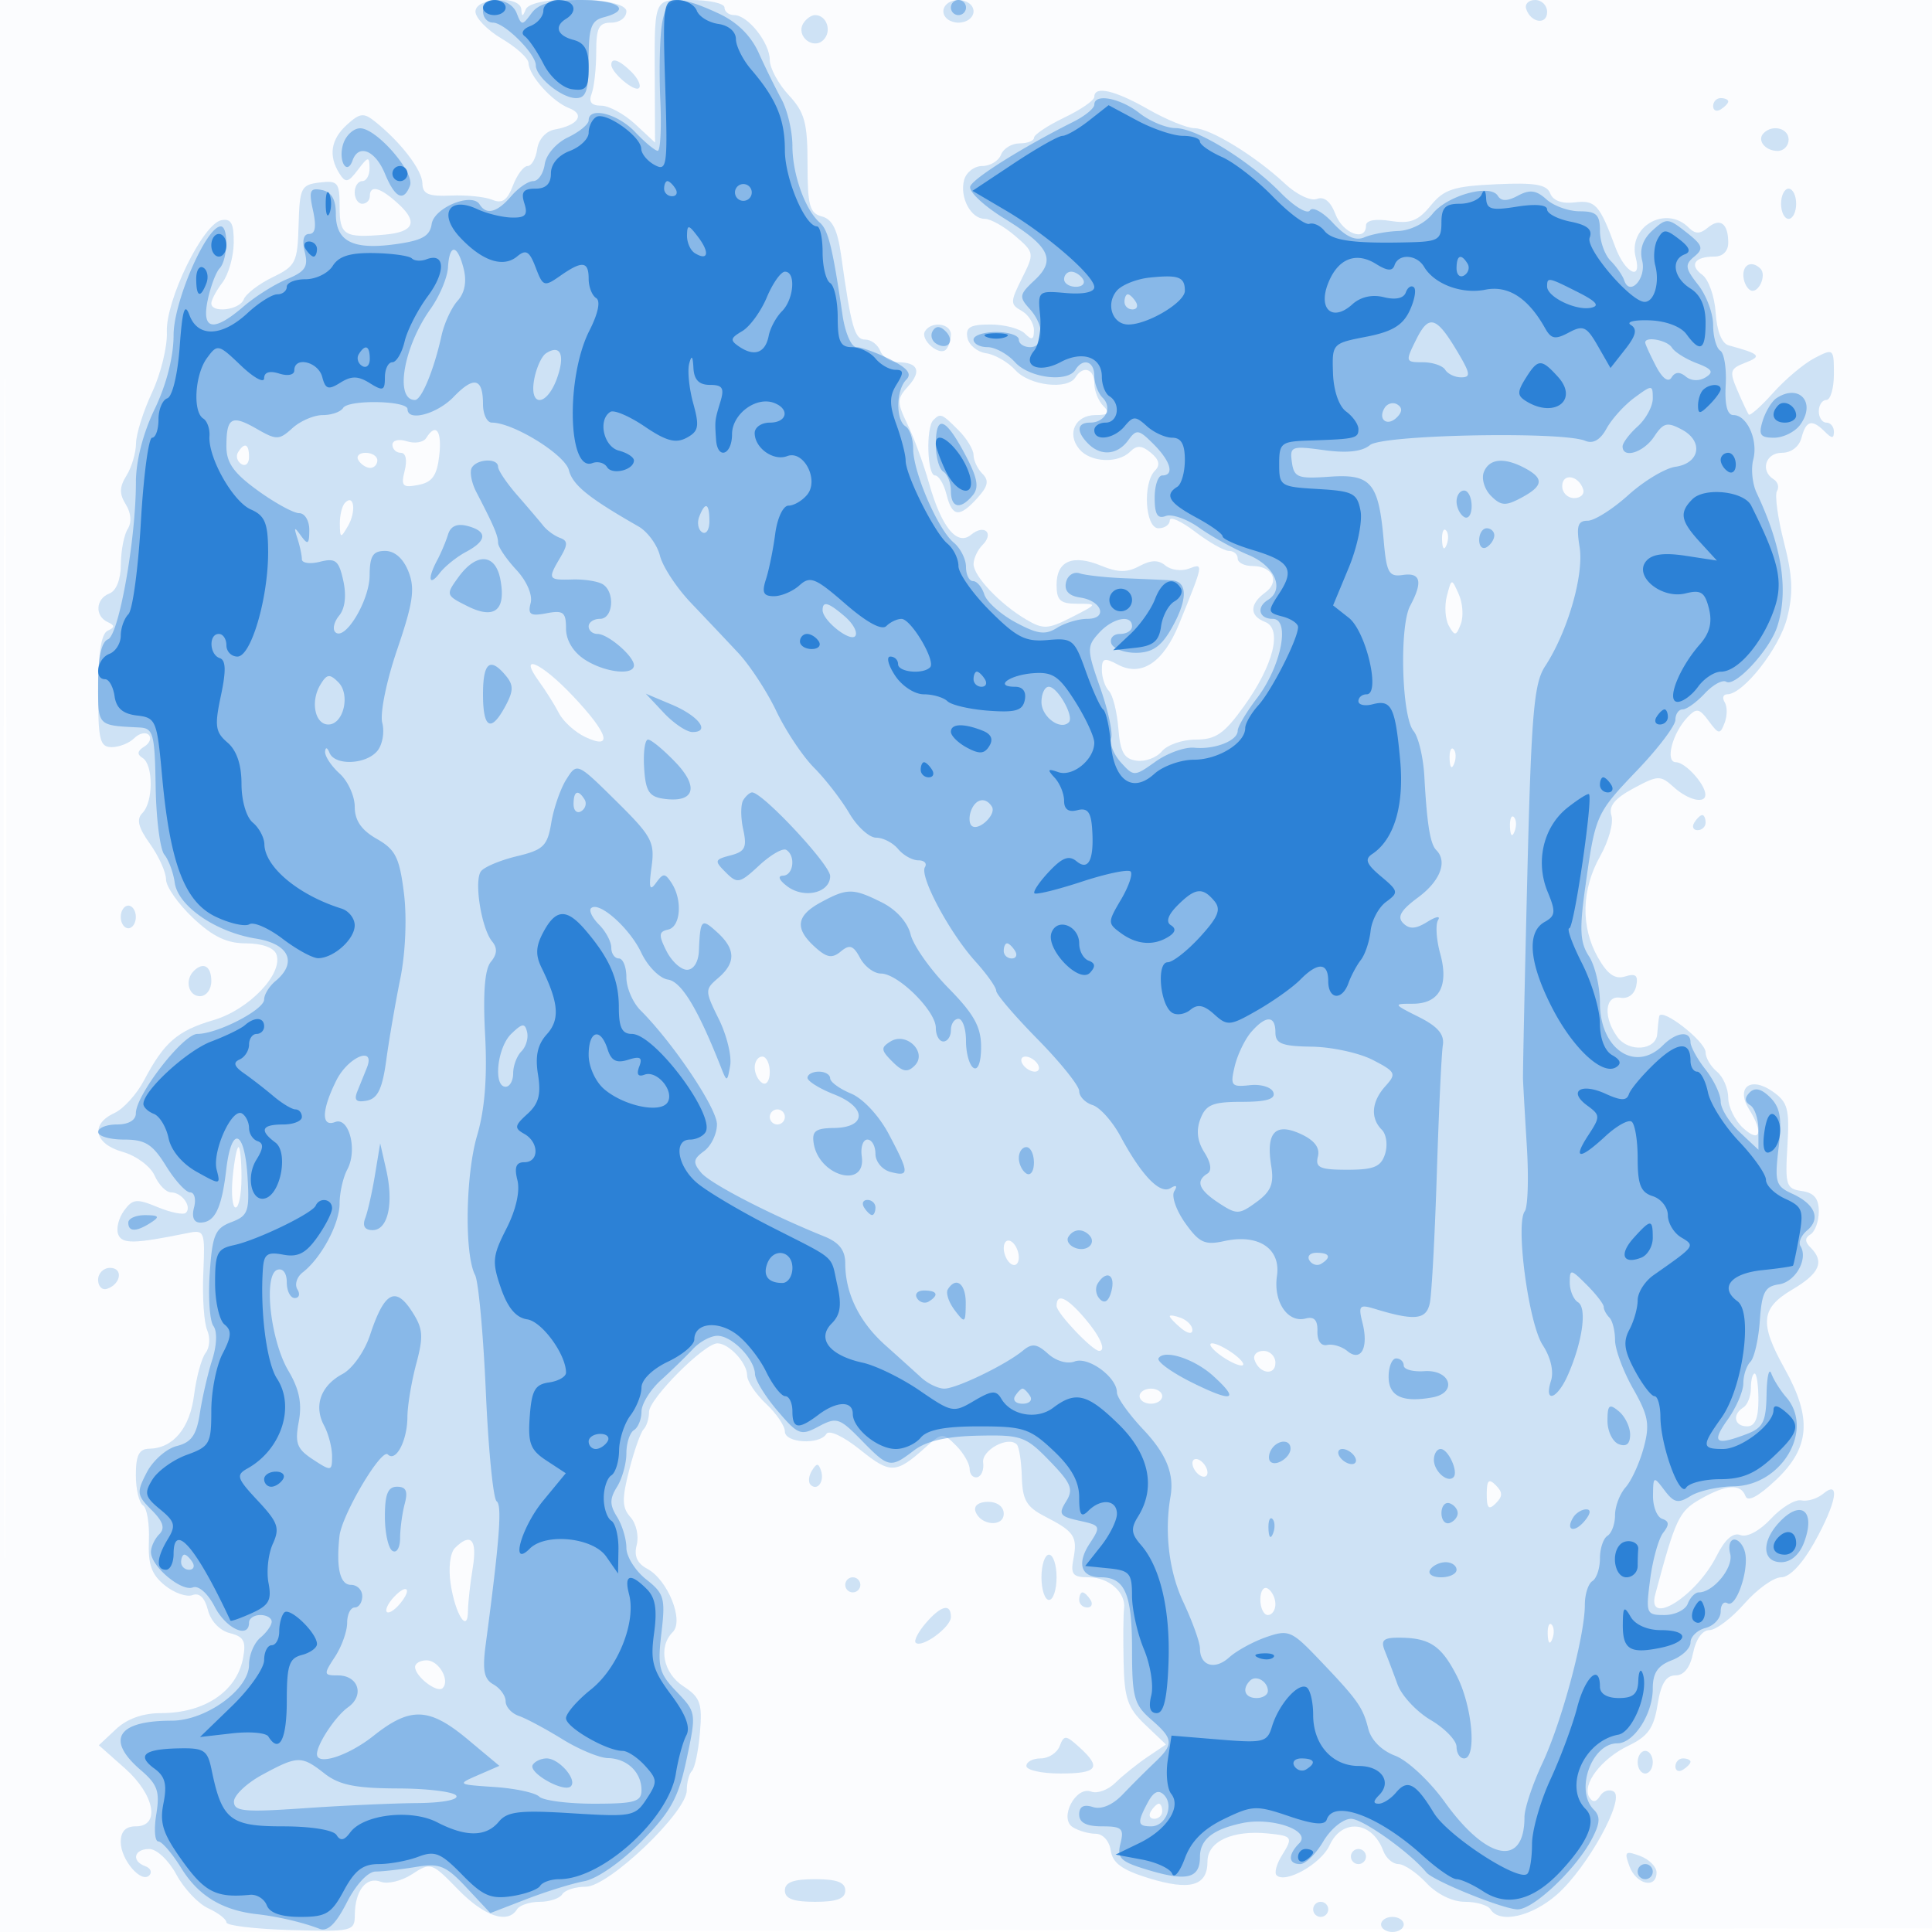 <svg xmlns="http://www.w3.org/2000/svg" width="256" height="256"><path fill-opacity=".016" d="M0 128.004v128.004l128.25-.254 128.25-.254.254-127.75L257.008 0H0v128.004m.485.496c0 70.4.119 99.053.265 63.672.146-35.38.146-92.98 0-128C.604 29.153.485 58.1.485 128.5" fill="#1976D2" fill-rule="evenodd"/><path fill-opacity=".203" d="M63 1.534c0 .843 1.575 2.463 3.5 3.599 1.925 1.135 3.515 2.583 3.533 3.216.049 1.674 3.159 5.131 5.384 5.982 2.164.829 1.183 2.278-1.917 2.832-1.165.208-2.133 1.293-2.32 2.597-.175 1.232-.749 2.24-1.274 2.24-.526 0-1.401 1.171-1.945 2.602-.739 1.945-1.426 2.418-2.725 1.873-.955-.4-3.423-.653-5.486-.561-2.989.133-3.756-.196-3.782-1.623-.031-1.762-2.861-5.455-6.269-8.179-1.501-1.2-2.005-1.145-3.718.405-2.15 1.946-2.489 4.13-1.005 6.478.811 1.283 1.159 1.212 2.453-.5 1.346-1.782 1.511-1.808 1.539-.245.018.962-.418 1.75-.968 1.75s-1 .675-1 1.5.45 1.5 1 1.5 1-.45 1-1c0-1.585 1.437-1.173 3.895 1.117 2.513 2.341 1.897 3.632-1.895 3.971-5.363.479-6 .091-6-3.654 0-3.269-.221-3.54-2.643-3.25-2.464.295-2.653.676-2.793 5.638-.141 4.973-.368 5.427-3.455 6.922-1.817.88-3.533 2.198-3.813 2.928-.545 1.42-4.296 1.873-4.296.519 0-.445.661-1.682 1.468-2.75.808-1.067 1.483-3.436 1.5-5.264.025-2.575-.344-3.251-1.637-3-2.446.474-7.397 10.636-7.223 14.823.081 1.925-.801 5.525-1.959 8-1.158 2.475-2.115 5.519-2.127 6.764-.012 1.245-.58 3.157-1.263 4.25-.944 1.511-.966 2.426-.091 3.825.708 1.135.806 2.38.256 3.25-.492.776-.9 2.888-.909 4.692-.009 1.984-.608 3.509-1.515 3.857-1.821.699-1.971 2.975-.25 3.779 1 .466 1 .7 0 1.166-.835.39-1.25 3.045-1.25 8 0 6.476.228 7.417 1.8 7.417.99 0 2.333-.533 2.983-1.183.651-.651 1.516-.852 1.921-.446.406.406.141 1.107-.59 1.558-.929.575-.995 1.026-.221 1.505 1.44.89 1.429 5.844-.016 7.289-.831.831-.57 1.899 1 4.104 1.168 1.64 2.123 3.759 2.123 4.709 0 .95 1.607 3.243 3.571 5.096 2.637 2.487 4.476 3.368 7.032 3.368 2.079 0 3.679.571 4.009 1.431.976 2.544-3.586 7.34-8.306 8.734-4.816 1.422-6.546 2.923-9.231 8.006-.967 1.831-2.73 3.773-3.917 4.316-3.226 1.476-2.674 4.077 1.092 5.144 1.803.511 3.69 1.911 4.237 3.145.543 1.223 1.529 2.224 2.191 2.224 1.415 0 2.775 1.88 1.954 2.701-.312.313-1.993-.022-3.734-.743-2.801-1.16-3.316-1.107-4.463.462-.714.976-1.063 2.386-.776 3.134.502 1.309 2.09 1.281 9.185-.163 2.266-.461 2.336-.282 2.093 5.316-.139 3.186.094 6.586.517 7.556.423.969.33 2.319-.207 3-.537.68-1.225 3.185-1.527 5.565-.565 4.442-2.772 7.082-5.97 7.14-1.321.024-1.75.875-1.75 3.473 0 1.893.426 3.704.946 4.026.52.321.873 2.424.783 4.674-.126 3.164.349 4.504 2.103 5.924 1.246 1.009 2.9 1.591 3.675 1.294.907-.348 1.633.351 2.038 1.963.369 1.471 1.569 2.741 2.906 3.076 1.862.468 2.182 1.073 1.752 3.319-.845 4.423-5.116 7.283-10.875 7.283-2.397 0-4.496.749-5.965 2.129l-2.265 2.128 3.451 3.056C20.493 237.805 21.285 242 18 242c-1.356 0-2 .667-2 2.071 0 2.365 2.741 5.549 3.798 4.411.386-.416.14-.957-.548-1.202-1.874-.67-1.505-2.28.523-2.28.988 0 2.578 1.496 3.594 3.382 1.002 1.861 2.904 3.876 4.227 4.479 1.323.603 2.406 1.443 2.407 1.868 0 .424 3.825.879 8.5 1.011 8.203.231 8.5.162 8.514-2 .022-3.229 1.512-5.135 3.436-4.397.91.349 2.783-.106 4.164-1.01 2.448-1.604 2.599-1.554 6.062 2.011 3.482 3.584 6.596 4.642 7.823 2.656.34-.55 1.69-1 3-1s2.66-.45 3-1c.34-.55 1.746-1 3.124-1C80.653 250 91 240.123 91 237.232c0-1.044.311-2.209.69-2.589.38-.379.857-2.676 1.06-5.104.322-3.841.038-4.632-2.19-6.092-2.696-1.766-3.377-5.23-1.416-7.191 1.517-1.517-.662-6.928-3.375-8.38-1.352-.723-1.785-1.705-1.401-3.175.306-1.17-.064-2.819-.822-3.664-1.13-1.26-1.162-2.385-.177-6.239.66-2.585 1.523-5.023 1.916-5.416.393-.394.716-1.428.717-2.299.001-1.74 7.323-9.083 9.057-9.083 1.536 0 3.941 2.596 3.941 4.254 0 .769 1.125 2.454 2.5 3.746 1.375 1.292 2.5 2.945 2.5 3.674 0 1.542 4.581 1.813 5.5.326.354-.573 2.265.324 4.483 2.106 4.016 3.228 4.738 3.196 8.714-.379 2.11-1.897 2.268-1.905 3.984-.189.983.983 1.794 2.384 1.803 3.113.009.73.466 1.219 1.016 1.088.55-.132.898-.999.772-1.929-.222-1.654 3.301-3.571 4.45-2.421.315.314.618 2.25.675 4.302.085 3.086.621 3.996 3.103 5.27 3.851 1.976 4.298 2.646 3.732 5.604-.392 2.054-.075 2.435 2.029 2.435 2.688 0 4.971 2.037 4.681 4.176-.098.728-.126 3.893-.06 7.034.1 4.844.535 6.106 2.868 8.326l2.75 2.617-2.478 1.673c-1.363.921-3.266 2.451-4.228 3.401-.962.95-2.399 1.478-3.195 1.173-2.062-.792-4.313 3.533-2.452 4.712.744.471 2.109.864 3.033.873.963.008 1.817.956 2 2.22.239 1.647 1.497 2.569 4.971 3.645 5.55 1.718 7.849 1.071 7.849-2.21 0-2.639 3.311-4.168 8-3.697 3.266.329 3.37.492 1.857 2.914-.705 1.129-1.023 2.31-.708 2.625 1.161 1.161 5.91-1.518 7.024-3.962 1.653-3.628 5.662-3.217 7.119.73.355.963 1.256 1.75 2.002 1.75.747 0 2.414 1.125 3.706 2.5 1.408 1.498 3.457 2.5 5.115 2.5 1.522 0 3.045.45 3.385 1 1.19 1.925 5.46.974 8.803-1.961 4.034-3.542 9.077-12.686 7.526-13.645-.579-.358-1.396-.095-1.816.585-.52.841-.973.895-1.422.168-1.027-1.662 1.579-5.103 5.166-6.821 2.609-1.25 3.38-2.332 3.878-5.443.446-2.792 1.111-3.883 2.368-3.883 1.141 0 1.955-1.04 2.347-3 .358-1.79 1.227-3 2.156-3 .855 0 2.938-1.575 4.628-3.5s3.888-3.5 4.884-3.5c1.114 0 2.806-1.779 4.397-4.626 2.93-5.243 3.494-8.373 1.159-6.436-.784.651-2.086 1.044-2.893.873-.807-.171-2.615.922-4.017 2.429-1.495 1.606-3.167 2.504-4.04 2.169-.991-.38-2.049.542-3.164 2.76-2.702 5.372-9.311 9.504-8.126 5.081 2.684-10.02 3.137-10.984 5.915-12.578 3.469-1.991 5.418-2.127 6.04-.422.295.809 1.734.035 4.083-2.196 4.455-4.232 4.756-8.148 1.128-14.647-3.394-6.079-3.206-8.058 1-10.54 3.618-2.134 4.289-3.678 2.413-5.554-.783-.783-.783-1.275 0-1.759.598-.37 1.087-1.739 1.087-3.043 0-1.698-.639-2.463-2.25-2.691-2.077-.295-2.224-.753-1.912-5.952.297-4.946.059-5.827-1.959-7.24-2.933-2.055-4.922-.528-3.104 2.383 1.916 3.069 1.465 4.517-.775 2.489-1.1-.995-2-2.81-2-4.033 0-1.222-.675-2.782-1.5-3.467s-1.5-1.834-1.5-2.554c0-1.467-5.914-6.046-6.152-4.764-.084.45-.197 1.487-.252 2.305-.148 2.206-3.766 2.502-5.28.431-1.91-2.612-1.684-5.569.398-5.212 1.014.174 1.868-.46 2.092-1.553.288-1.405-.062-1.708-1.464-1.266-1.336.421-2.323-.262-3.592-2.484-2.318-4.06-2.213-9.019.287-13.469 1.12-1.994 1.788-4.408 1.485-5.365-.396-1.247.428-2.266 2.913-3.604 3.265-1.758 3.573-1.768 5.344-.165 1.935 1.751 4.245 2.275 4.189.95-.059-1.392-2.679-4.25-3.896-4.25-1.473 0-.491-3.834 1.526-5.955 1.205-1.267 1.567-1.203 2.821.5 1.315 1.787 1.495 1.809 2.098.253.363-.936.369-2.174.013-2.75-.357-.576-.206-1.048.334-1.048 2.126 0 6.919-6.105 7.935-10.108.835-3.288.741-5.524-.421-10.061-.822-3.209-1.236-6.252-.92-6.763.316-.512.117-1.212-.442-1.558-1.811-1.119-1.077-3.51 1.078-3.51 1.252 0 2.303-.803 2.616-2 .601-2.296 1.39-2.5 3.09-.8.933.933 1.2.933 1.2 0 0-.66-.45-1.2-1-1.2s-1-.675-1-1.5.45-1.5 1-1.5 1-1.548 1-3.441c0-3.371-.052-3.413-2.561-2.112-1.408.731-3.88 2.807-5.493 4.614-1.613 1.807-3.07 3.095-3.237 2.862-.167-.233-.843-1.676-1.501-3.207-1.081-2.516-.98-2.868 1.048-3.65 2.261-.872 1.987-1.158-2.214-2.306-.9-.246-1.553-1.896-1.708-4.312-.138-2.152-.937-4.416-1.777-5.03-1.771-1.295-1.024-2.418 1.61-2.418 1.111 0 1.833-.722 1.833-1.833 0-2.562-1.07-3.354-2.7-2.001-1.044.866-1.67.864-2.542-.008-3.021-3.021-8.089-.14-7.011 3.984.836 3.196-1.442 2.025-2.708-1.392-2.1-5.669-2.644-6.265-5.406-5.928-1.665.203-2.855-.238-3.222-1.192-.455-1.187-2.011-1.45-7.178-1.213-5.648.259-6.895.667-8.665 2.832-1.664 2.034-2.703 2.431-5.318 2.026-2.022-.312-3.25-.081-3.25.612 0 2.193-3.069 1.062-4.039-1.489-.643-1.692-1.504-2.404-2.462-2.036-.822.315-2.697-.58-4.237-2.022-3.904-3.659-9.906-7.338-11.992-7.352-.974-.007-3.728-1.132-6.122-2.5-4.43-2.533-7.148-3.16-7.148-1.649 0 .462-1.795 1.699-3.989 2.75-2.193 1.051-3.993 2.248-4 2.661-.006.413-.863.75-1.904.75s-2.152.675-2.469 1.5c-.316.825-1.437 1.5-2.49 1.5-1.053 0-2.133.836-2.401 1.858-.607 2.323.899 5.142 2.747 5.142.767 0 2.568 1.012 4.002 2.25 2.576 2.222 2.587 2.292.917 5.632-1.564 3.127-1.568 3.452-.052 4.3.901.505 1.639 1.66 1.639 2.568 0 1.283-.267 1.383-1.2.45-.66-.66-2.718-1.2-4.573-1.2-2.673 0-3.304.363-3.04 1.75.183.962 1.294 1.888 2.469 2.056 1.174.168 2.927 1.181 3.895 2.25 1.852 2.046 6.897 2.646 7.949.944 1.003-1.623 2.5-1.144 2.5.8 0 .99.54 2.34 1.2 3 .933.933.704 1.2-1.031 1.2-2.689 0-3.864 2.458-2.158 4.513 1.47 1.772 5.126 1.95 6.747.329.876-.876 1.542-.838 2.742.158 1.099.912 1.266 1.634.542 2.358-1.663 1.663-1.305 7.642.458 7.642.825 0 1.5-.473 1.5-1.051s1.505.097 3.344 1.5c1.84 1.403 3.865 2.551 4.5 2.551.636 0 1.156.45 1.156 1s.873 1 1.941 1c2.697 0 3.7 2.058 1.712 3.512-2.099 1.535-2.111 3.098-.031 3.896 2.335.896 1.136 5.709-2.781 11.164-2.626 3.656-3.739 4.428-6.388 4.428-1.764 0-3.786.697-4.493 1.548-.707.852-2.224 1.414-3.372 1.25-1.654-.236-2.154-1.13-2.405-4.298-.174-2.2-.737-4.427-1.25-4.95-.513-.523-.933-1.776-.933-2.785 0-1.561.317-1.666 2.125-.698 3.1 1.659 6.032-.281 8.093-5.354 3.296-8.11 3.299-8.125 1.329-7.369-.99.38-2.39.202-3.11-.396-.945-.785-1.908-.766-3.464.066-1.636.876-2.85.866-5.046-.044-3.769-1.561-5.927-.652-5.927 2.499 0 2.094.475 2.531 2.75 2.533 2.721.001 2.712.02-.75 1.787-3.131 1.598-3.764 1.631-6 .319-3.462-2.032-7-5.754-7-7.364 0-.739.532-1.876 1.183-2.527 1.587-1.587.235-2.809-1.507-1.363-1.865 1.548-3.939-.998-5.586-6.854-.696-2.475-1.971-5.962-2.834-7.748-1.438-2.976-1.43-3.402.09-5.081 1.81-2 1.291-3.171-1.406-3.171-.949 0-1.985-.675-2.302-1.5-.316-.825-1.214-1.5-1.995-1.5-1.403 0-1.856-1.582-3.192-11.16-.476-3.406-1.162-4.793-2.551-5.156-1.619-.423-1.9-1.451-1.9-6.944 0-5.492-.371-6.848-2.5-9.145-1.375-1.484-2.5-3.57-2.5-4.635C102 5.667 99.094 2 97.278 2 96.575 2 96 1.55 96 1s-2.025-1-4.5-1c-5.085 0-4.787-.769-4.73 12.197l.029 6.698-2.639-2.448C82.708 15.101 80.68 14 79.653 14c-1.292 0-1.68-.487-1.26-1.582.334-.87.607-3.345.607-5.5C79 3.667 79.34 3 81 3c1.111 0 2-.667 2-1.5 0-1.963-12.552-2.198-13.338-.25-.403 1-.52 1-.583 0C68.96-.639 63-.361 63 1.534m62-.034c0 .833.889 1.5 2 1.5s2-.667 2-1.5-.889-1.5-2-1.5-2 .667-2 1.5m77.229-.312c.618 1.854 2.771 2.161 2.771.395C205 .712 204.287 0 203.417 0c-.871 0-1.406.534-1.188 1.188m-95.783 1.899c-1.03 1.668 1.287 3.58 2.667 2.2C110.267 4.133 109.545 2 108 2c-.485 0-1.184.489-1.554 1.087M81 8.571c0 1.063 3.091 3.672 3.667 3.096.314-.315-.125-1.268-.977-2.119C82.103 7.96 81 7.56 81 8.571m146 5.488c0 .582.45.781 1 .441s1-.816 1-1.059-.45-.441-1-.441-1 .477-1 1.059m6.694 3.58c-.933.934.194 2.361 1.865 2.361.793 0 1.441-.675 1.441-1.5 0-1.506-2.111-2.056-3.306-.861M236 27c0 1.1.45 2 1 2s1-.9 1-2-.45-2-1-2-1 .9-1 2m-5 9.441c0 .793.403 1.69.895 1.994 1.03.636 2.271-1.936 1.369-2.837-1.073-1.073-2.264-.63-2.264.843m-108.43 7.446c-.681 1.101 1.868 3.342 2.772 2.438.362-.362.658-1.258.658-1.992 0-1.489-2.578-1.825-3.43-.446m1.097 11.78c-.999.998-.804 7.333.225 7.333.49 0 1.174 1.125 1.519 2.5.76 3.029 1.701 3.138 4.11.476 1.404-1.551 1.557-2.298.655-3.2-.647-.647-1.176-1.761-1.176-2.476 0-.715-.9-2.2-2-3.3-2.221-2.221-2.382-2.285-3.333-1.333m-67.192 2.374c-.354.572-1.505.767-2.559.432-1.071-.34-1.916-.137-1.916.46 0 .587.499 1.067 1.108 1.067.666 0 .872.943.517 2.358-.517 2.059-.29 2.301 1.794 1.902 1.849-.353 2.474-1.22 2.782-3.858.388-3.32-.437-4.448-1.726-2.361m-24.932 1.89c-.317.512-.118 1.213.441 1.559.559.345 1.016-.074 1.016-.931 0-1.757-.6-2.015-1.457-.628M47.5 61c.34.55 1.041 1 1.559 1s.941-.45.941-1-.702-1-1.559-1-1.281.45-.941 1M207 64.417c0 .87.713 1.583 1.583 1.583.871 0 1.406-.534 1.188-1.187-.618-1.855-2.771-2.162-2.771-.396M45.729 66.604c-.401.401-.715 1.667-.699 2.813.028 1.923.111 1.946 1.071.295 1.119-1.922.833-4.312-.372-3.108m145.35 4.979c.048 1.165.285 1.402.604.605.289-.722.253-1.585-.079-1.917-.332-.332-.568.258-.525 1.312m.639 7.388c-.342 1.308-.224 3.087.263 3.954.783 1.394.964 1.368 1.58-.23.382-.993.264-2.772-.263-3.953-.958-2.147-.959-2.147-1.58.229M71.393 90.25c.901 1.237 2.102 3.15 2.67 4.25.567 1.1 2.135 2.52 3.484 3.156 3.742 1.764 3.091-.428-1.608-5.406-4.233-4.485-7.353-5.857-4.546-2m120.686 10.333c.048 1.165.285 1.402.604.605.289-.722.253-1.585-.079-1.917-.332-.332-.568.258-.525 1.312m8 9c.048 1.165.285 1.402.604.605.289-.722.253-1.585-.079-1.917-.332-.332-.568.258-.525 1.312M224.5 109c-.34.55-.141 1 .441 1s1.059-.45 1.059-1-.198-1-.441-1-.719.45-1.059 1M16 121.5c0 .825.45 1.5 1 1.5s1-.675 1-1.5-.45-1.5-1-1.5-1 .675-1 1.5m9.667 7.167c-1.218 1.218-.689 3.333.833 3.333.833 0 1.5-.889 1.5-2 0-1.992-1.066-2.601-2.333-1.333M100 141.441c0 .793.45 1.719 1 2.059.55.34 1-.309 1-1.441 0-1.132-.45-2.059-1-2.059s-1 .648-1 1.441m35.5-.441c.34.55 1.068 1 1.618 1s.722-.45.382-1c-.34-.55-1.068-1-1.618-1s-.722.45-.382 1m-33.5 7c0 .55.45 1 1 1s1-.45 1-1-.45-1-1-1-1 .45-1 1m-71.171 8c-.21 2.2-.032 4 .395 4 .427 0 .776-1.8.776-4s-.178-4-.395-4c-.217 0-.567 1.8-.776 4M133 165.382c0 .825.45 1.778 1 2.118.55.34 1-.057 1-.882s-.45-1.778-1-2.118c-.55-.34-1 .057-1 .882m-120 4.201c0 .871.534 1.406 1.188 1.188 1.854-.618 2.161-2.771.395-2.771-.87 0-1.583.713-1.583 1.583m127 3.465c0 .934 4.76 5.952 5.646 5.952.985 0 .108-1.975-1.928-4.344-2.398-2.792-3.718-3.362-3.718-1.608m15 1.361c0 .19.675.906 1.5 1.591.865.718 1.5.815 1.5.229 0-.558-.675-1.274-1.5-1.591-.825-.316-1.5-.419-1.5-.229m6.559 5.059c1.067.808 2.391 1.468 2.941 1.468.55 0 .126-.66-.941-1.468-1.068-.807-2.391-1.468-2.941-1.468-.55 0-.127.661.941 1.468m4.67.72c.618 1.854 2.771 2.161 2.771.395 0-.87-.713-1.583-1.583-1.583-.871 0-1.406.534-1.188 1.188M232 183.941c0 1.068-.45 2.219-1 2.559-1.511.934-1.198 2.5.5 2.5 1.048 0 1.5-1.056 1.5-3.5 0-1.925-.225-3.5-.5-3.5s-.5.873-.5 1.941M151 185c0 .55.675 1 1.5 1s1.5-.45 1.5-1-.675-1-1.5-1-1.5.45-1.5 1m7 8.882c0 .55.45 1.278 1 1.618.55.34 1 .168 1-.382s-.45-1.278-1-1.618c-.55-.34-1-.168-1 .382m-50.417.984c-.431.697-.513 1.537-.183 1.867.895.895 1.871-.421 1.387-1.871-.338-1.016-.574-1.016-1.204.004M197 198c0 1.867.267 2.133 1.2 1.2.933-.933.933-1.467 0-2.4-.933-.933-1.2-.667-1.2 1.2m-67.75 2.25c.63 1.892 3.75 2.161 3.75.323 0-.927-.855-1.573-2.083-1.573-1.222 0-1.912.517-1.667 1.25m-68.968 4.868c-.642.642-.885 2.664-.57 4.75.615 4.071 2.282 6.668 2.299 3.582.006-1.073.29-3.637.631-5.7.622-3.762-.254-4.738-2.36-2.632M138 209c0 1.65.45 3 1 3s1-1.35 1-3-.45-3-1-3-1 1.35-1 3m-26 1c0 .55.45 1 1 1s1-.45 1-1-.45-1-1-1-1 .45-1 1m-59.851 1.667c-.743.805-1.144 1.671-.892 1.923.252.252 1.036-.238 1.743-1.09 1.669-2.011.916-2.749-.851-.833m114.851.274c0 1.132.45 2.059 1 2.059s1-.648 1-1.441-.45-1.719-1-2.059c-.55-.34-1 .309-1 1.441M143 212c0 .55.477 1 1.059 1s.781-.45.441-1-.816-1-1.059-1-.441.45-.441 1m-20.349 3.095c-.987 1.152-1.581 2.309-1.32 2.569.784.784 4.669-2.049 4.669-3.405 0-1.862-1.321-1.533-3.349.836m82.428 1.488c.048 1.165.285 1.402.604.605.289-.722.253-1.585-.079-1.917-.332-.332-.568.258-.525 1.312M55 220.878c0 1.26 2.935 3.52 3.648 2.808 1.024-1.024-.505-3.686-2.117-3.686-.842 0-1.531.395-1.531.878m85.414 10.486c-.345.9-1.48 1.636-2.521 1.636s-1.893.45-1.893 1 2.025 1 4.5 1c4.947 0 5.509-.777 2.521-3.481-1.804-1.632-2.035-1.646-2.607-.155M217 233.5c0 .825.45 1.5 1 1.5s1-.675 1-1.5-.45-1.5-1-1.5-1 .675-1 1.5m5 .559c0 .582.45.781 1 .441s1-.816 1-1.059-.45-.441-1-.441-1 .477-1 1.059M152.5 240c-.34.55-.141 1 .441 1s1.059-.45 1.059-1-.198-1-.441-1-.719.45-1.059 1m26.5 6c0 .55.45 1 1 1s1-.45 1-1-.45-1-1-1-1 .45-1 1m36.916 1.301c.893 2.414 3.584 3.025 3.584.814 0-.762-.989-1.752-2.199-2.199-1.958-.725-2.11-.573-1.385 1.385M104 250.5c0 1.083 1.111 1.5 4 1.5 2.889 0 4-.417 4-1.5s-1.111-1.5-4-1.5c-2.889 0-4 .417-4 1.5m70 2.5c0 .55.45 1 1 1s1-.45 1-1-.45-1-1-1-1 .45-1 1m9 2c0 .55.675 1 1.5 1s1.5-.45 1.5-1-.675-1-1.5-1-1.5.45-1.5 1" fill="#1976D2" fill-rule="evenodd"/><path fill-opacity=".385" d="M64 1.5c0 .825.597 1.5 1.326 1.5C66.857 3 71 7.132 71 8.659 71 10.208 74.427 13 76.329 13 77.672 13 78 11.999 78 7.906c0-4.252.33-5.18 2-5.616C83.779 1.301 81.995 0 76.86 0c-3.737 0-5.491.477-6.428 1.75-1.228 1.667-1.321 1.667-1.968 0C67.637-.385 64-.589 64 1.5m23.704 1.75c-.285 1.788-.38 6.287-.211 10 .168 3.712.014 6.742-.343 6.733-.358-.01-1.71-1.135-3.005-2.5C81.833 15.045 78 14.086 78 15.945c0 .52-1.237 1.537-2.75 2.26-1.552.741-2.889 2.29-3.07 3.554-.175 1.233-.863 2.241-1.527 2.241-.665 0-1.979.9-2.921 2-1.85 2.16-3.284 2.534-4.178 1.088-1.011-1.636-6.035.42-6.357 2.601-.237 1.612-1.28 2.188-4.848 2.677-5.608.768-7.849-.382-7.849-4.028 0-1.921-.578-2.908-1.85-3.159-1.588-.313-1.753.074-1.17 2.728.461 2.103.299 3.093-.509 3.093-.752 0-.968.874-.59 2.383.492 1.959.072 2.601-2.364 3.61-1.629.675-4.212 2.302-5.739 3.616-3.999 3.439-5.597 3.15-4.752-.859.377-1.788 1.087-3.678 1.579-4.2 1.083-1.15 1.198-5.55.145-5.549-1.916.003-6.25 9.99-6.25 14.401 0 2.866-.945 6.566-2.5 9.79-1.551 3.214-2.497 6.915-2.493 9.745.01 7.463-2.26 20.223-3.696 20.774-.857.329-1.311 2.37-1.311 5.896 0 5.665-.154 5.503 5.5 5.791 1.808.092 2.012.847 2.125 7.849.068 4.26.588 8.31 1.154 9 .566.689 1.185 2.363 1.375 3.719.436 3.109 5.457 6.556 10.791 7.409 4.37.699 5.498 3.182 2.555 5.625-.825.685-1.5 1.781-1.5 2.437 0 1.367-6.193 4.563-8.841 4.563-1.898 0-8.159 8.08-8.159 10.529 0 .902-.967 1.471-2.5 1.471-1.375 0-2.5.45-2.5 1s1.538 1 3.418 1c2.829 0 3.792.604 5.582 3.5 1.19 1.925 2.629 3.5 3.198 3.5s.8.9.512 2c-.332 1.269-.03 2 .825 2 1.925 0 2.838-1.858 3.439-7 .695-5.949 2.447-5.335 2.828.992.274 4.54.069 5.107-2.153 5.952-2.144.815-2.508 1.673-2.859 6.745-.221 3.196-.002 6.352.487 7.013.525.711.458 2.548-.165 4.5-.579 1.814-1.311 4.982-1.626 7.04-.448 2.921-1.12 3.879-3.065 4.367-1.37.344-3.158 1.915-3.973 3.491-1.373 2.655-1.326 3.022.635 4.983 1.54 1.54 1.817 2.417 1.017 3.217-.605.605-1.1 1.667-1.1 2.361 0 1.874 4.018 5.269 5.542 4.684.773-.296 1.986.775 2.916 2.574C29.953 215.81 33 217.206 33 215c0-.55.675-1 1.5-1s1.5.395 1.5.878c0 .482-.675 1.437-1.5 2.122-.825.685-1.5 2.292-1.5 3.572 0 3.292-5.715 7.428-10.263 7.428-7.196 0-8.772 2.519-4.091 6.541 2.237 1.922 2.556 2.829 2.063 5.866-.321 1.976-.198 3.593.272 3.593.471 0 1.85 1.608 3.064 3.573 2.236 3.617 5.405 5.546 9.955 6.059 2.825.318 6.08 1.078 8.344 1.947 1.07.41 2.158-.642 3.614-3.496 1.217-2.387 2.801-4.088 3.812-4.094.952-.006 3.35-.279 5.33-.606 3.165-.524 3.978-.191 6.734 2.758l3.135 3.354 4.766-1.841c2.621-1.013 6.082-2.087 7.691-2.387 1.683-.314 4.907-2.557 7.587-5.28 3.889-3.951 4.877-5.755 5.969-10.904 1.295-6.1 1.28-6.2-1.315-8.909-2.346-2.448-2.561-3.274-2.026-7.79.546-4.608.369-5.231-2.021-7.111-1.441-1.134-2.62-3.015-2.62-4.18 0-1.166-.558-3.014-1.241-4.107-.987-1.581-.987-2.391 0-3.972.683-1.093 1.241-3.091 1.241-4.441 0-1.35.45-2.733 1-3.073.55-.34 1-1.444 1-2.454 0-1.01 1.169-2.896 2.598-4.191 1.429-1.295 3.329-3.142 4.222-4.105.894-.963 2.355-1.75 3.247-1.75 1.92 0 4.916 3.059 4.974 5.079.022.781 1.361 2.966 2.975 4.853 2.75 3.217 3.094 3.347 5.472 2.074 2.357-1.261 2.761-1.131 5.644 1.818 3.625 3.708 3.844 3.75 6.983 1.36 1.639-1.249 4.294-1.858 8.489-1.949 5.731-.124 6.309.08 9.473 3.344 2.88 2.972 3.197 3.753 2.182 5.377-1.047 1.677-.841 1.977 1.752 2.546 2.84.624 2.886.725 1.377 3.028-1.745 2.664-1.151 4.47 1.471 4.47 3.184 0 4.141 2.201 4.141 9.52 0 6.348.271 7.355 2.5 9.293 3.028 2.633 3.081 3.287.466 5.762a142.147 142.147 0 00-4.187 4.183c-1.35 1.416-2.83 2.043-3.966 1.683-1.224-.389-1.813-.067-1.813.992 0 1.077.944 1.567 3.019 1.567 2.638 0 2.947.286 2.45 2.267-.498 1.984-.008 2.432 3.925 3.594 4.913 1.45 6.606.99 6.606-1.798 0-2.306 1.678-3.657 5.576-4.489 3.973-.848 9.247 1.003 7.587 2.663-1.531 1.531-1.477 2.763.121 2.763.707 0 2.082-1.35 3.057-3 .984-1.667 2.62-3 3.681-3 1.547 0 7.805 4.457 9.978 7.106.923 1.126 10.235 4.894 12.094 4.894 2.114 0 7.731-5.324 9.836-9.324 1.098-2.087 1.156-2.99.25-3.896-2.515-2.515-.285-8.78 3.124-8.78 2.186 0 4.696-3.873 4.696-7.247 0-2.069.654-3.051 2.5-3.753 1.375-.523 2.5-1.584 2.5-2.359 0-.774.9-1.643 2-1.931 1.1-.287 2-1.266 2-2.175 0-.909.406-1.402.903-1.095 1.116.69 2.858-4.302 2.334-6.69-.211-.962-.853-1.75-1.427-1.75-.574 0-.822.848-.551 1.884.472 1.802-2.225 5.116-4.163 5.116-.485 0-1.141.675-1.458 1.5-.316.825-1.706 1.5-3.087 1.5-2.418 0-2.489-.18-1.894-4.75.341-2.613 1.12-5.386 1.731-6.163.828-1.052.793-1.52-.138-1.833-.687-.231-1.236-1.621-1.218-3.087.031-2.582.079-2.604 1.525-.692 1.256 1.663 1.803 1.781 3.454.75 1.079-.674 3.655-1.25 5.725-1.28 6.357-.094 10.705-7.482 6.948-11.807-.783-.901-1.671-2.313-1.975-3.138-.303-.825-.587.424-.63 2.775-.067 3.633-.464 4.421-2.644 5.25-4.147 1.576-4.697 1.152-2.503-1.929 1.137-1.598 2.068-3.758 2.068-4.8 0-1.043.422-2.324.937-2.846.515-.523 1.078-2.975 1.25-5.45.261-3.76.675-4.552 2.516-4.813 2.195-.313 3.925-3.362 2.873-5.065-.305-.492.089-1.429.876-2.082 1.849-1.535 1.061-3.485-1.965-4.864-2.201-1.003-2.353-1.511-1.813-6.075.463-3.905.224-5.346-1.106-6.676-1.156-1.156-2.022-1.371-2.719-.674-.698.698-.677 1.237.064 1.695.598.37 1.087 1.849 1.087 3.287v2.616L230.5 150c-1.375-1.292-2.5-3.11-2.5-4.039 0-.93-.9-2.835-2-4.234-1.1-1.398-2-3.034-2-3.635 0-1.56-1.886-1.348-3.643.408-3.673 3.673-8.357.53-8.357-5.607 0-2.18-.656-4.965-1.458-6.189-1.183-1.806-1.274-3.546-.478-9.215 1.343-9.578 1.383-9.667 6.979-15.534 2.726-2.859 4.957-5.818 4.957-6.576 0-.759.432-1.379.961-1.379.529 0 1.844-.948 2.923-2.106 1.08-1.159 2.361-1.86 2.848-1.559 1.194.737 5.785-4.239 6.773-7.342 1.518-4.763.616-10.581-2.74-17.677-.568-1.202-.771-3.187-.45-4.412.672-2.572-.811-5.904-2.629-5.904-.819 0-1.167-1.354-1.021-3.976.123-2.186-.202-4.238-.721-4.559-.519-.321-.944-1.846-.944-3.389 0-1.544-.894-3.942-1.986-5.331-1.731-2.201-1.797-2.681-.51-3.749 1.272-1.055 1.124-1.5-1.063-3.221-2.423-1.906-2.626-1.918-4.474-.246-1.283 1.162-1.744 2.51-1.37 4.002.588 2.343-1.648 4.815-2.377 2.628-.219-.657-1.033-1.83-1.809-2.605-.776-.776-1.411-2.568-1.411-3.983 0-2.12-.469-2.571-2.671-2.571-1.469 0-3.457-.711-4.417-1.58-1.351-1.222-2.203-1.335-3.768-.497-1.422.761-2.217.767-2.679.021-1.007-1.63-6.733-.04-8.659 2.405-.956 1.214-2.917 2.197-4.5 2.257-1.543.058-3.576.437-4.518.842-1.189.512-2.461-.071-4.161-1.905-1.346-1.453-2.721-2.2-3.055-1.66-.334.54-2.061-.498-3.839-2.307-4.271-4.345-11.133-8.571-13.963-8.598-1.249-.012-3.395-.902-4.77-1.978-2.584-2.021-6-2.662-6-1.125 0 .481-1.238 1.495-2.75 2.253-6.712 3.363-13.262 7.462-13.685 8.564-.254.66 1.782 2.581 4.523 4.267 6.032 3.712 6.89 5.481 3.976 8.196-2.004 1.867-2.059 2.193-.629 3.773 1.987 2.196 2.024 5.072.065 5.072-.825 0-1.5-.45-1.5-1s-1.35-1-3-1-3 .45-3 1 .83 1 1.845 1c1.015 0 2.66.9 3.655 2 1.893 2.092 6.936 2.722 8 1 1.003-1.623 2.5-1.144 2.5.8 0 .99.501 2.301 1.113 2.913 1.334 1.334.341 3.287-1.672 3.287-1.754 0-1.856 1.185-.241 2.8 1.68 1.68 3.865 1.494 5.288-.452 1.105-1.512 1.39-1.47 3.36.5C155.135 61.135 155.652 63 154 63c-.55 0-1 1.336-1 2.969 0 2.196.381 2.822 1.465 2.406.805-.309 2.804.392 4.441 1.558 1.638 1.167 4.579 2.79 6.536 3.607 3.502 1.463 4.829 4.556 2.558 5.96-1.562.965-1.174 2.5.631 2.5 2.388 0 1.142 6.298-2.083 10.526-1.401 1.837-2.548 3.772-2.548 4.3 0 1.325-3.041 2.516-5.746 2.252-1.235-.121-3.538.7-5.118 1.825-2.828 2.014-2.899 2.016-4.607.129-.954-1.054-1.537-2.505-1.297-3.224.241-.719-.41-3.723-1.447-6.674-1.777-5.062-1.788-5.474-.18-7.25C147.429 81.869 150 81.352 150 83c0 .55-.713 1-1.583 1-.871 0-1.396.563-1.167 1.25.229.688 1.693 1.25 3.252 1.25 2.093 0 3.296-.785 4.594-3 2.294-3.914 2.353-6.474.154-6.6-.963-.055-3.775-.18-6.25-.279-2.475-.098-5.148-.39-5.941-.65-.801-.262-1.603.271-1.808 1.202-.245 1.112.38 1.782 1.862 2 2.916.428 3.728 2.827.957 2.827-1.154 0-2.959.538-4.012 1.196-1.556.972-2.585.835-5.492-.731-1.968-1.059-3.83-2.722-4.139-3.696-.309-.973-.981-1.769-1.494-1.769s-.933-.845-.933-1.878c0-1.032-.736-2.488-1.637-3.235C124.282 70.16 121 62.564 121 59.476c0-1.297-.45-2.636-1-2.976-1.332-.823-1.277-4.823.085-6.185.779-.779.173-1.539-2.154-2.7-1.781-.888-3.786-1.615-4.455-1.615s-1.496-1.913-1.838-4.25c-1.305-8.913-1.886-11.281-3.006-12.25-1.941-1.679-3.632-6.401-3.632-10.143 0-1.952-.651-4.743-1.446-6.203-.795-1.46-2.157-4.229-3.026-6.154-1.045-2.312-2.871-4.094-5.382-5.25-5.505-2.534-6.841-2.265-7.442 1.5M126 1c0 .55.45 1 1 1s1-.45 1-1-.45-1-1-1-1 .45-1 1M45.476 19.075c-.701 2.21.489 4.29 1.244 2.175.796-2.229 3.006-1.325 4.28 1.75 1.348 3.255 2.479 3.8 3.323 1.601.665-1.735-4.424-7.601-6.595-7.601-.876 0-1.89.934-2.252 2.075m13.883 16.368c-.077 1.342-1.121 3.819-2.321 5.503C53.459 45.973 52.262 53 54.986 53c.869 0 2.522-4.002 3.511-8.5.362-1.65 1.321-3.735 2.129-4.632.953-1.057 1.24-2.556.814-4.25-.826-3.291-1.896-3.381-2.081-.175M141 37c0 .55.702 1 1.559 1s1.281-.45.941-1c-.34-.55-1.041-1-1.559-1s-.941.45-.941 1m8 3c0 .55.477 1 1.059 1s.781-.45.441-1-.816-1-1.059-1-.441.45-.441 1m38.672 4.956c-1.478 2.962-1.455 3.044.846 3.044 1.3 0 2.642.45 2.982 1 .34.55 1.292 1 2.116 1 1.263 0 1.214-.482-.309-3.077-2.949-5.022-3.939-5.367-5.635-1.967m-64.075-1.112c-.346.56-.142 1.319.453 1.687 1.538.95 2.53-.351 1.246-1.635-.718-.718-1.277-.735-1.699-.052M218 45.386c0 .212.628 1.595 1.395 3.074.87 1.677 1.656 2.266 2.089 1.566.465-.752 1.089-.796 1.889-.132.714.593 1.77.636 2.627.106 1.128-.697.875-1.097-1.187-1.881-1.44-.548-2.914-1.473-3.275-2.057-.608-.984-3.538-1.544-3.538-.676m-145.649 1.43c-.579.376-1.283 1.921-1.563 3.434-.705 3.798 1.714 3.618 3.054-.228 1.058-3.034.406-4.438-1.491-3.206M60.12 52.58C57.915 54.87 54 55.915 54 54.212c0-1.138-7.838-1.283-8.533-.158-.322.52-1.536.946-2.697.946-1.162 0-2.97.776-4.018 1.724-1.774 1.605-2.102 1.612-4.752.091-3.322-1.907-4-1.509-4 2.345 0 2.166.971 3.531 4.15 5.834C36.433 66.647 38.908 68 39.65 68c.743 0 1.343 1.013 1.335 2.25-.013 1.871-.197 1.997-1.095.75-.897-1.248-.979-1.192-.484.332.327 1.007.594 2.253.594 2.769 0 .515 1.081.666 2.402.334 2.069-.519 2.498-.169 3.089 2.522.43 1.96.227 3.678-.545 4.608-.677.816-.911 1.803-.52 2.194 1.254 1.254 4.529-4.148 4.552-7.509.017-2.589.434-3.25 2.047-3.25 1.28 0 2.422 1.011 3.105 2.75.882 2.247.61 4.127-1.49 10.278-1.436 4.207-2.312 8.51-1.987 9.755.321 1.225.025 2.9-.657 3.722-1.506 1.815-5.636 1.974-6.334.245-.291-.722-.537-.787-.583-.155-.043.602.821 1.91 1.921 2.905 1.1.995 2.003 2.978 2.006 4.405.005 1.816.88 3.092 2.917 4.25 2.481 1.412 3.011 2.472 3.602 7.197.405 3.246.204 7.945-.487 11.345-.648 3.192-1.485 8.048-1.858 10.793-.517 3.791-1.135 5.076-2.576 5.351-1.405.268-1.729-.053-1.25-1.24l1.253-3.101c1.209-2.989-2.47-1.48-4.034 1.654-1.962 3.933-2.031 6.236-.165 5.52 1.847-.709 2.987 3.72 1.616 6.281-.563 1.052-1.024 3.084-1.024 4.514 0 2.695-2.421 7.216-4.889 9.129-.779.604-1.096 1.617-.705 2.25.392.634.235 1.152-.347 1.152S38 171.063 38 169.917c0-1.225-.515-1.91-1.25-1.662-1.876.633-.928 9.329 1.458 13.373 1.451 2.459 1.834 4.335 1.379 6.759-.534 2.849-.249 3.605 1.892 5.007 2.417 1.584 2.521 1.566 2.521-.437 0-1.149-.475-2.976-1.055-4.061-1.402-2.619-.448-5.289 2.445-6.837 1.317-.705 2.927-2.988 3.648-5.175 1.862-5.64 3.33-6.497 5.489-3.202 1.534 2.341 1.621 3.316.627 7.032-.635 2.373-1.161 5.546-1.169 7.05-.018 3.135-1.531 6.024-2.596 4.958-.855-.854-6.1 8.005-6.406 10.821-.459 4.214.068 6.457 1.517 6.457.825 0 1.5.675 1.5 1.5s-.45 1.5-1 1.5-1 .916-1 2.035c0 1.12-.727 3.145-1.615 4.5-1.532 2.338-1.511 2.465.393 2.465 2.72 0 3.559 2.647 1.339 4.223-1.66 1.178-4.117 4.885-4.117 6.211 0 1.57 4.16.22 7.5-2.434 4.883-3.88 7.375-3.782 12.491.492l4.18 3.493-2.836 1.233c-2.788 1.212-2.753 1.238 2.165 1.567 2.75.184 5.428.758 5.95 1.275.523.517 3.785.94 7.25.94 5.4 0 6.3-.257 6.3-1.8 0-2.373-1.905-4.19-4.45-4.243-1.128-.024-3.85-1.156-6.05-2.516-2.2-1.36-4.787-2.743-5.75-3.073-.963-.331-1.75-1.201-1.75-1.935 0-.733-.726-1.74-1.612-2.236-1.257-.703-1.484-1.872-1.029-5.3 1.834-13.8 2.19-18.456 1.453-18.96-.453-.309-1.099-6.834-1.435-14.5-.335-7.665-.977-14.637-1.425-15.492-1.428-2.727-1.271-13.27.276-18.513 1.01-3.425 1.351-7.737 1.052-13.3-.298-5.544-.05-8.705.761-9.682.838-1.009.89-1.83.171-2.7-1.421-1.719-2.426-8.018-1.483-9.295.424-.574 2.565-1.474 4.757-2 3.526-.845 4.054-1.359 4.566-4.455.319-1.925 1.218-4.506 1.996-5.737 1.413-2.231 1.428-2.225 6.6 2.883 4.734 4.675 5.14 5.433 4.685 8.737-.382 2.767-.244 3.265.584 2.117.963-1.333 1.192-1.333 2.068 0 1.478 2.252 1.213 5.81-.461 6.177-1.237.271-1.272.728-.22 2.823.69 1.375 1.917 2.5 2.726 2.5.872 0 1.514-1.016 1.578-2.5.183-4.217.328-4.368 2.392-2.5 2.487 2.251 2.536 4.06.165 6.09-1.778 1.523-1.775 1.69.077 5.435 1.052 2.125 1.731 4.901 1.511 6.169-.382 2.197-.438 2.212-1.189.306-3.08-7.818-5.26-11.432-7.059-11.701-1.098-.165-2.682-1.759-3.524-3.547-1.549-3.289-5.648-6.919-6.665-5.902-.305.305.174 1.283 1.065 2.174.89.89 1.619 2.262 1.619 3.047 0 .786.45 1.429 1 1.429s1 1.125 1 2.5.84 3.34 1.868 4.368C89.201 138.201 95 146.85 95 148.981c0 1.264-.771 2.862-1.712 3.551-1.446 1.057-1.505 1.501-.381 2.856 1.199 1.444 9.093 5.53 16.343 8.458 1.952.789 2.75 1.824 2.75 3.567 0 3.951 1.859 7.75 5.296 10.822a732.161 732.161 0 014.788 4.315c.871.797 2.238 1.45 3.038 1.45 1.625 0 8.17-3.168 10.443-5.054 1.179-.978 1.838-.891 3.309.44 1.054.954 2.554 1.387 3.519 1.017 1.815-.697 5.607 2.084 5.607 4.112 0 .663 1.575 2.875 3.5 4.916 3.051 3.235 4.118 5.876 3.594 8.894-.823 4.731-.189 9.942 1.698 13.955 1.214 2.584 2.208 5.352 2.208 6.15 0 2.307 1.97 2.907 3.878 1.18.964-.872 3.165-2.078 4.893-2.68 2.952-1.029 3.369-.856 6.935 2.876 5.197 5.438 5.875 6.389 6.592 9.243.381 1.522 1.767 2.914 3.579 3.598 1.63.616 4.579 3.374 6.571 6.148 5.574 7.758 10.552 8.689 10.552 1.973 0-1.137 1.075-4.363 2.389-7.168 2.57-5.486 5.611-16.843 5.611-20.955 0-1.39.45-2.805 1-3.145.55-.34 1-1.69 1-3s.45-2.66 1-3c.55-.34 1-1.569 1-2.73 0-1.162.63-2.823 1.401-3.691.77-.869 1.846-3.219 2.39-5.223.845-3.113.641-4.258-1.401-7.852-1.314-2.315-2.39-5.212-2.39-6.439 0-1.228-.338-2.569-.75-2.982-.412-.412-.75-1.05-.75-1.416 0-.367-1.013-1.68-2.25-2.917-2.121-2.121-2.25-2.139-2.25-.309 0 1.068.495 2.247 1.101 2.621 1.219.754.579 5.281-1.369 9.68-1.411 3.189-3.183 3.756-2.216.709.393-1.238-.042-3.105-1.1-4.72-1.863-2.843-3.631-16.035-2.377-17.731.407-.55.533-4.375.279-8.5-.253-4.125-.484-8.175-.513-9-.03-.825.225-12.875.566-26.779.53-21.566.874-25.666 2.347-27.914 3-4.577 5.186-12.126 4.585-15.83-.451-2.777-.237-3.477 1.063-3.477.896 0 3.321-1.53 5.39-3.399 2.07-1.869 4.879-3.557 6.243-3.75 3.244-.459 3.755-3.377.862-4.926-1.954-1.045-2.453-.919-3.683.933-1.394 2.1-4.178 2.964-4.178 1.297 0-.465.9-1.66 2-2.655 1.1-.995 2-2.661 2-3.702 0-1.829-.08-1.832-2.438-.095-1.342.988-3.001 2.825-3.688 4.082-.823 1.506-1.782 2.061-2.812 1.629-3.059-1.285-26.868-.82-28.527.557-1.056.876-3.04 1.095-6.117.673-4.297-.589-4.537-.498-4.236 1.616.286 2.012.793 2.206 4.988 1.907 5.502-.393 6.506.787 7.175 8.44.377 4.306.682 4.855 2.542 4.58 2.369-.351 2.666.911.962 4.094-1.45 2.71-1.124 14.683.451 16.581.65.782 1.294 3.496 1.433 6.03.344 6.314.77 8.945 1.58 9.754 1.517 1.517.524 4.098-2.411 6.268-2.291 1.694-2.805 2.583-1.975 3.413.83.83 1.665.785 3.203-.176 1.143-.714 1.784-.821 1.424-.238-.361.583-.238 2.571.272 4.418 1.185 4.292-.107 6.669-3.626 6.671-2.63.001-2.609.047.8 1.755 2.522 1.265 3.411 2.312 3.181 3.749-.176 1.097-.534 8.744-.796 16.994-.261 8.25-.679 15.973-.927 17.162-.464 2.221-1.989 2.384-7.26.779-2.079-.634-2.239-.453-1.656 1.872.828 3.295-.216 5.202-2.026 3.7-.718-.596-1.915-.955-2.661-.798-.816.172-1.329-.554-1.291-1.823.045-1.473-.427-1.979-1.57-1.68-2.37.619-4.291-2.234-3.792-5.632.534-3.639-2.455-5.623-6.976-4.63-2.583.568-3.319.228-5.181-2.387-1.194-1.677-1.848-3.572-1.454-4.211.458-.74.28-.89-.49-.415-1.395.863-3.826-1.654-6.633-6.867-1.061-1.97-2.725-3.834-3.699-4.143-.973-.309-1.769-1.137-1.769-1.841 0-.703-2.475-3.793-5.5-6.867s-5.5-5.967-5.5-6.431c0-.463-1.238-2.211-2.75-3.883-3.423-3.785-7.44-11.289-6.691-12.5.307-.498-.087-.905-.878-.905-.79 0-1.996-.675-2.681-1.5s-1.993-1.5-2.907-1.5c-.914 0-2.52-1.463-3.569-3.25s-3.143-4.494-4.652-6.014c-1.51-1.519-3.761-4.894-5.002-7.5-1.241-2.605-3.52-6.086-5.065-7.736-1.545-1.65-4.359-4.627-6.254-6.615-1.895-1.989-3.743-4.8-4.106-6.247-.363-1.448-1.647-3.196-2.853-3.885-6.618-3.781-8.704-5.469-9.218-7.461C74.84 60.224 67.999 56 65.184 56 64.533 56 64 54.902 64 53.559c0-3.468-1.195-3.769-3.88-.979m175.265.185c-.614.404-1.431 1.748-1.818 2.985-.582 1.866-.325 2.25 1.505 2.25 1.214 0 2.77-.769 3.457-1.708 2.161-2.957-.122-5.518-3.144-3.527m-51.916 1.285c-.95 1.538.351 2.53 1.635 1.246.718-.718.735-1.277.052-1.699-.56-.346-1.319-.142-1.687.453M124 58.941c0 1.618.45 3.219 1 3.559.55.34 1 1.491 1 2.559 0 2.268 1.276 2.518 2.895.568.874-1.054.627-2.334-1.063-5.5-2.597-4.866-3.832-5.248-3.832-1.186m-61.475 3.018c-.326.528-.057 1.99.597 3.25C65.432 69.656 66 70.983 66 71.935c0 .529 1.079 2.126 2.397 3.549 1.406 1.516 2.198 3.348 1.916 4.429-.398 1.519-.029 1.755 2.102 1.348 2.223-.425 2.585-.144 2.585 2.007 0 1.556.932 3.113 2.465 4.117 2.621 1.718 6.535 2.179 6.535.77C84 86.954 80.567 84 79.171 84 78.527 84 78 83.55 78 83s.675-1 1.5-1c1.754 0 2.03-3.555.356-4.589-.629-.389-2.429-.671-4-.626-3.25.092-3.317-.031-1.606-2.929 1.01-1.71.999-2.208-.056-2.589-.718-.259-1.718-.987-2.221-1.619-.504-.631-2.054-2.451-3.445-4.044-1.39-1.593-2.528-3.28-2.528-3.75 0-1.166-2.74-1.083-3.475.105m134.085.615c-.332.866.098 2.277.956 3.135 1.323 1.323 1.933 1.362 3.998.257 2.941-1.574 3.067-2.558.502-3.931-2.761-1.477-4.758-1.28-5.456.539M193 66.441c0 .793.45 1.719 1 2.059.55.34 1-.309 1-1.441 0-1.132-.45-2.059-1-2.059s-1 .648-1 1.441M92.651 68.468c-.31.807-.133 1.734.393 2.059.526.325.956-.336.956-1.468 0-2.415-.556-2.658-1.349-.591m-33.285 2.36c-.282.919-.929 2.453-1.439 3.408-1.319 2.472-1.089 3.558.355 1.677.67-.872 2.231-2.126 3.468-2.785 2.803-1.493 2.871-2.732.189-3.434-1.38-.361-2.23.014-2.573 1.134M196 71.559c0 .857.45 1.281 1 .941.55-.34 1-1.041 1-1.559s-.45-.941-1-.941-1 .702-1 1.559M60.756 76.461c-1.713 2.356-1.692 2.425 1.209 3.871 3.585 1.789 5.118.522 4.33-3.582-.657-3.422-3.166-3.553-5.539-.289M109 80.845c0 1.409 3.762 4.349 4.349 3.399.302-.488-.334-1.643-1.412-2.566-2.186-1.872-2.937-2.085-2.937-.833M64 92c0 4.565 1.066 5.114 2.982 1.534 1.07-2 1.079-2.756.046-4C64.933 87.01 64 87.77 64 92m-21.571-1.234C41.114 92.976 41.736 96 43.506 96c2.012 0 2.954-3.969 1.327-5.595-1.163-1.163-1.529-1.108-2.404.361M138 93.031c0 1.948 2.504 3.798 3.624 2.678.752-.751-1.483-4.709-2.659-4.709-.531 0-.965.914-.965 2.031m-50.039 1.428C89.274 95.856 90.983 97 91.758 97c2.437 0 .82-2.138-2.754-3.64l-3.43-1.443 2.387 2.542m-2.611 7.291c.193 3.076.653 3.81 2.558 4.085 4.095.59 4.787-1.5 1.598-4.828C87.922 99.353 86.286 98 85.87 98c-.416 0-.65 1.688-.52 3.75M76 106.559c0 .857.457 1.276 1.016.931.559-.346.758-1.047.441-1.559-.857-1.387-1.457-1.129-1.457.628m22.485-.535c-.348.564-.352 2.305-.008 3.87.524 2.389.256 2.942-1.67 3.446-2.135.559-2.18.716-.641 2.254 1.538 1.539 1.847 1.475 4.426-.916 1.525-1.414 3.14-2.344 3.59-2.065 1.284.793.956 3.383-.432 3.419-.748.019-.528.579.546 1.394 2.254 1.709 5.704.894 5.704-1.348 0-1.492-8.947-11.078-10.34-11.078-.298 0-.827.461-1.175 1.024m30.191 1.378c-.296.771-.273 1.668.051 1.992.857.856 3.352-1.458 2.703-2.507-.817-1.322-2.145-1.073-2.754.515m-19.926 12.17c-3.255 1.766-3.476 3.461-.769 5.911 1.576 1.426 2.278 1.547 3.431.59 1.168-.969 1.663-.802 2.553.862.608 1.136 1.852 2.065 2.765 2.065 2.262 0 7.27 4.951 7.27 7.187 0 .997.45 1.813 1 1.813s1-.675 1-1.5.45-1.5 1-1.5 1 1.323 1 2.941c0 1.618.45 3.219 1 3.559.592.366 1-.768 1-2.776 0-2.659-.94-4.351-4.337-7.809-2.385-2.428-4.636-5.62-5.001-7.092-.402-1.623-1.905-3.297-3.816-4.25-3.824-1.907-4.582-1.908-8.096-.001M133 126c0 .55.477 1 1.059 1s.781-.45.441-1-.816-1-1.059-1-.441.45-.441 1m-65.25 10.984C65.885 138.779 65.326 144 67 144c.55 0 1-.81 1-1.8s.492-2.292 1.094-2.894c.601-.601.939-1.749.75-2.55-.288-1.221-.627-1.184-2.094.228m98.039-.234c-.836.963-1.819 3.007-2.184 4.543-.611 2.569-.45 2.769 2.01 2.5 1.476-.162 2.872.267 3.113.957.31.883-.917 1.25-4.177 1.25-3.862 0-4.758.367-5.486 2.25-.589 1.523-.421 2.96.521 4.448.87 1.374 1.021 2.427.403 2.809-1.605.992-1.15 2.157 1.528 3.912 2.352 1.541 2.677 1.532 4.966-.135 1.926-1.403 2.346-2.425 1.962-4.784-.721-4.437.52-5.79 3.897-4.247 1.832.838 2.582 1.822 2.286 2.997-.369 1.466.265 1.75 3.898 1.75 3.53 0 4.464-.392 5.006-2.101.367-1.155.172-2.595-.433-3.2-1.551-1.551-1.365-3.748.491-5.798 1.475-1.63 1.354-1.879-1.679-3.447-1.798-.93-5.438-1.723-8.09-1.763-3.958-.06-4.821-.397-4.821-1.882 0-2.287-1.254-2.31-3.211-.059M118 138c-1.311.811-1.281 1.147.243 2.671 1.367 1.367 2.005 1.481 2.957.529 1.726-1.726-1.068-4.519-3.2-3.2m-11 4.813c0 .448 1.591 1.438 3.535 2.201 4.352 1.707 4.327 4.397-.042 4.45-2.424.029-2.932.416-2.674 2.036.699 4.38 6.981 6.082 6.368 1.725-.172-1.224.166-2.225.75-2.225.585 0 1.063.848 1.063 1.883 0 1.043.893 2.117 2 2.407 2.532.662 2.509.16-.233-5.016-1.287-2.43-3.413-4.713-5.003-5.372-1.52-.629-2.764-1.54-2.764-2.023 0-.484-.675-.879-1.5-.879s-1.5.366-1.5.813m-57.31 12.85c-.377 2.289-.96 4.876-1.295 5.75-.399 1.039-.061 1.587.979 1.587 2.028 0 2.819-3.517 1.799-8l-.797-3.5-.686 4.163m85.31-2.222c0 .793.45 1.719 1 2.059.55.34 1-.309 1-1.441 0-1.132-.45-2.059-1-2.059s-1 .648-1 1.441M114.5 160c.34.55.816 1 1.059 1s.441-.45.441-1-.477-1-1.059-1-.781.45-.441 1M17 162c0 1.253 1.061 1.253 3 0 1.213-.784 1.069-.972-.75-.985-1.238-.008-2.25.435-2.25.985m124.565 1.895c-.305.493.104 1.148.909 1.457 1.562.599 2.897-.648 1.832-1.713-.904-.904-2.093-.793-2.741.256m31.945 3.121c.346.559 1.047.758 1.559.441 1.387-.857 1.129-1.457-.628-1.457-.857 0-1.276.457-.931 1.016m-28.064 3.071c-.369.598-.231 1.528.307 2.066.639.639 1.167.261 1.519-1.087.568-2.171-.677-2.838-1.826-.979m-19.855.766c-.29.469.119 1.706.909 2.75 1.361 1.797 1.438 1.753 1.468-.853.031-2.639-1.274-3.681-2.377-1.897m-4.081 1.163c.346.559 1.047.758 1.559.441 1.387-.857 1.129-1.457-.628-1.457-.857 0-1.276.457-.931 1.016m32.006 7.958c-.267.432 1.757 1.896 4.499 3.253 5.367 2.656 6.326 2.336 2.735-.915-2.501-2.264-6.484-3.551-7.234-2.338M184 182.427c0 2.591 1.826 3.452 5.799 2.736 3.385-.611 2.411-3.718-1.088-3.475-1.491.104-2.711-.234-2.711-.75s-.45-.938-1-.938-1 1.092-1 2.427M134.5 185c-.34.55.11 1 1 1s1.34-.45 1-1c-.34-.55-.79-1-1-1-.21 0-.66.45-1 1m78.5 3.271c0 1.383.675 2.774 1.5 3.091 1 .383 1.5-.041 1.5-1.271 0-1.015-.675-2.406-1.5-3.091-1.266-1.05-1.5-.852-1.5 1.271m-44.541 3.796c-.363.586-.419 1.306-.126 1.6.717.716 2.667-.546 2.667-1.726 0-1.278-1.726-1.193-2.541.126m9.041.933c.34.55 1.068 1 1.618 1s.722-.45.382-1c-.34-.55-1.068-1-1.618-1s-.722.45-.382 1m12.5.441c0 1.501 1.795 3.097 2.59 2.302.698-.697-.683-3.743-1.697-3.743-.491 0-.893.648-.893 1.441m-139 7.5c0 2.168.45 4.219 1 4.559.555.343 1.006-.409 1.014-1.691.007-1.27.285-3.321.616-4.559.444-1.654.175-2.25-1.013-2.25-1.216 0-1.617.978-1.617 3.941m140-.441c0 .917.484 1.505 1.075 1.308.591-.197 1.075-.786 1.075-1.308s-.484-1.111-1.075-1.308c-.591-.197-1.075.391-1.075 1.308m17.459.567c-1.076 1.741.149 2.11 1.521.457.789-.95.865-1.524.201-1.524-.584 0-1.36.48-1.722 1.067m27.196.762c-2.301 2.542-2.113 5.171.37 5.171 1.257 0 2.397-.98 3.007-2.584 1.625-4.275-.426-5.848-3.377-2.587m-67.576.754c.048 1.165.285 1.402.604.605.289-.722.253-1.585-.079-1.917-.332-.332-.568.258-.525 1.312M24 207c0 .55.477 1 1.059 1s.781-.45.441-1-.816-1-1.059-1-.441.45-.441 1m165.5 1c-.34.55.309 1 1.441 1 1.132 0 2.059-.45 2.059-1s-.648-1-1.441-1-1.719.45-2.059 1m-6.005 10.75c.39.963 1.149 2.964 1.687 4.448.538 1.484 2.517 3.607 4.398 4.717 1.881 1.109 3.42 2.708 3.42 3.551 0 .844.45 1.534 1 1.534 1.704 0 1.101-6.882-.957-10.917-2.07-4.057-3.631-5.083-7.732-5.083-2.008 0-2.38.358-1.816 1.75m-17.856 3.944c-1.126 1.126-.685 2.306.861 2.306.825 0 1.5-.423 1.5-.941 0-1.261-1.562-2.164-2.361-1.365M34.75 235.165c-2.062 1.117-3.75 2.717-3.75 3.555 0 1.302 1.348 1.431 9.25.883 5.087-.354 11.847-.662 15.02-.685 3.325-.025 5.525-.44 5.191-.981-.318-.515-3.815-.947-7.77-.959-5.594-.018-7.746-.457-9.691-1.978-3.059-2.393-3.545-2.383-8.25.165m35.843-1.316c-.644 1.042 4.149 3.742 5.048 2.843.876-.876-1.568-3.692-3.204-3.692-.726 0-1.555.382-1.844.849m81.5 4.978c-1.447 2.703-1.382 3.173.438 3.173 1.936 0 3.072-2.797 1.694-4.175-.72-.72-1.376-.412-2.132 1.002M217 248c0 .55.45 1 1 1s1-.45 1-1-.45-1-1-1-1 .45-1 1" fill="#1976D2" fill-rule="evenodd"/><path fill-opacity=".821" d="M64 1c0 .55.675 1 1.5 1S67 1.55 67 1s-.675-1-1.5-1S64 .45 64 1m8 .393c0 .766-.775 1.69-1.722 2.054-.982.377-1.304.96-.75 1.357.535.383 1.662 2.046 2.505 3.696.872 1.705 2.491 3.138 3.75 3.32 1.889.272 2.217-.148 2.217-2.844 0-2.322-.532-3.302-2-3.686-2.16-.565-2.603-1.8-1-2.79C76.691 1.455 76.109 0 74 0c-1.1 0-2 .627-2 1.393m16.146 10.011c.337 10.62.242 11.339-1.392 10.464-.965-.516-1.768-1.485-1.785-2.153-.043-1.656-4.748-4.97-5.978-4.209-.545.336-.991 1.272-.991 2.078 0 .806-1.125 1.893-2.5 2.416-1.531.582-2.5 1.736-2.5 2.975 0 1.38-.658 2.025-2.067 2.025-1.592 0-1.926.447-1.452 1.942.491 1.545.148 1.93-1.682 1.885-1.265-.031-3.321-.535-4.569-1.121-3.734-1.752-5.178.656-2.259 3.764 2.941 3.13 5.704 4.045 7.56 2.504 1.169-.97 1.625-.695 2.45 1.476.961 2.527 1.13 2.585 3.239 1.108 2.93-2.051 3.78-1.965 3.78.383 0 1.068.447 2.217.993 2.554.61.377.266 2.038-.891 4.309-3.139 6.161-2.86 18.808.389 17.561.718-.276 1.592-.04 1.94.523.684 1.107 3.569.397 3.569-.878 0-.427-.9-1.012-2-1.3-2.026-.53-2.803-4.096-1.119-5.137.485-.299 2.534.577 4.554 1.948 2.828 1.919 4.102 2.262 5.54 1.492 1.602-.857 1.728-1.505.884-4.562-.541-1.96-.783-4.326-.538-5.257.319-1.207.48-1.047.563.556.081 1.57.74 2.25 2.183 2.25 1.68 0 1.94.422 1.385 2.25-.743 2.451-.743 2.449-.57 5 .183 2.715 2.118 2.062 2.118-.715 0-2.677 3.202-5.055 5.578-4.143 2.117.812 1.719 2.608-.578 2.608-1.1 0-2 .62-2 1.378 0 1.985 2.486 3.757 4.297 3.062 2.202-.845 4.276 3.165 2.65 5.124-.656.79-1.765 1.436-2.464 1.436-.717 0-1.488 1.639-1.764 3.75-.271 2.063-.821 4.763-1.222 6-.573 1.767-.346 2.25 1.058 2.25.983 0 2.505-.649 3.382-1.443 1.411-1.277 2.11-.995 6.075 2.454 2.842 2.471 4.829 3.548 5.434 2.943.525-.525 1.426-.951 2.004-.948 1.284.008 4.597 5.614 3.793 6.418-.968.968-4.243.641-4.243-.424 0-.55-.46-1-1.023-1s-.286 1.125.615 2.5c.92 1.404 2.596 2.5 3.823 2.5 1.202 0 2.613.414 3.135.92.523.506 2.961 1.068 5.419 1.25 3.614.267 4.536-.004 4.823-1.42.222-1.097-.255-1.75-1.278-1.75-2.858 0-.792-1.553 2.388-1.796 2.586-.197 3.442.381 5.576 3.762 1.387 2.197 2.522 4.646 2.522 5.443 0 2.238-2.862 4.575-4.779 3.901-1.404-.493-1.491-.356-.471.743.688.741 1.25 2.115 1.25 3.053 0 1.133.589 1.553 1.75 1.25 1.329-.347 1.8.217 1.957 2.344.307 4.155-.441 5.766-2.056 4.425-1.007-.836-1.887-.503-3.659 1.384-1.283 1.366-2.144 2.653-1.913 2.861.232.207 3.059-.49 6.284-1.55 3.225-1.06 6.126-1.664 6.447-1.343.322.322-.246 1.99-1.261 3.709-1.791 3.033-1.791 3.164-.006 4.469 2.103 1.538 4.349 1.699 6.314.455.909-.577 1.004-1.078.286-1.521-.689-.426-.37-1.362.893-2.625 2.329-2.329 3.321-2.444 4.879-.567.916 1.105.518 2.101-1.902 4.75-1.685 1.844-3.614 3.355-4.288 3.358-1.516.006-1.012 5.689.594 6.688.613.381 1.7.206 2.416-.388.959-.796 1.792-.638 3.158.598 1.743 1.577 2.088 1.545 5.731-.544 2.132-1.223 4.681-3.041 5.665-4.041 2.335-2.373 3.711-2.306 3.711.182 0 2.465 1.836 2.636 2.687.25.343-.963 1.081-2.339 1.64-3.059.559-.72 1.138-2.452 1.287-3.848.149-1.396 1.074-3.126 2.057-3.845 1.684-1.231 1.645-1.426-.692-3.382-1.916-1.604-2.18-2.273-1.163-2.945 2.926-1.935 4.27-6.448 3.713-12.47-.65-7.031-1.145-8.035-3.642-7.382-1.038.272-1.887.086-1.887-.413 0-.498.49-.906 1.088-.906 1.88 0-.062-8.328-2.364-10.14l-2.082-1.639 2.066-4.973c1.145-2.754 1.846-6.129 1.572-7.562-.446-2.334-1-2.618-5.637-2.887-4.981-.29-5.143-.393-5.143-3.299 0-2.812.251-3.008 4-3.128 6.106-.196 6.5-.287 6.5-1.512 0-.627-.729-1.673-1.62-2.324-.967-.707-1.673-2.769-1.75-5.111-.129-3.889-.088-3.933 4.406-4.803 3.411-.66 4.835-1.51 5.74-3.427.662-1.402.921-2.807.577-3.122-.345-.315-.827-.011-1.073.675-.28.785-1.359 1.019-2.903.632-1.565-.393-3.087-.048-4.19.951-2.575 2.331-4.532.707-3.241-2.69 1.274-3.349 3.684-4.353 6.391-2.663 1.496.935 2.177.979 2.451.158.521-1.563 2.94-1.429 3.912.218 1.357 2.298 4.994 3.657 8.114 3.033 3.036-.607 5.679 1.098 7.927 5.114.798 1.426 1.343 1.524 3.132.567 1.911-1.023 2.366-.814 3.847 1.767l1.68 2.927 1.95-2.48c1.434-1.823 1.632-2.675.748-3.221-.66-.409.445-.685 2.458-.616 2.183.076 4.164.819 4.911 1.841 1.847 2.526 2.533 2.107 2.533-1.545 0-2.177-.665-3.675-2-4.509-2.246-1.403-2.646-3.823-.75-4.534.863-.324.631-.944-.75-2.005-1.775-1.364-2.095-1.368-2.845-.033-.465.826-.609 2.41-.319 3.518.601 2.299-.136 4.822-1.41 4.822-1.821 0-7.849-7.036-7.286-8.505.413-1.075-.307-1.678-2.532-2.123-1.709-.342-3.108-1.073-3.108-1.625 0-.61-1.567-.752-4-.363-3.379.54-4.012.366-4.079-1.122-.047-1.046-.284-1.254-.583-.512-.278.687-1.592 1.25-2.921 1.25-1.911 0-2.417.523-2.417 2.5 0 2.258-.412 2.51-4.25 2.606-7.334.183-10.217-.205-11.25-1.514-.55-.697-1.45-1.116-2-.931-.55.186-2.725-1.442-4.834-3.615-2.109-2.174-5.147-4.534-6.75-5.244-1.604-.709-2.916-1.63-2.916-2.046 0-.416-1.019-.756-2.265-.756-1.245 0-3.969-.914-6.053-2.031l-3.789-2.03-2.581 2.03c-1.42 1.117-3.007 2.031-3.527 2.031-.521 0-3.417 1.64-6.437 3.644l-5.49 3.645 4.425 2.605C138.697 31.082 145 36.544 145 38.048c0 .673-1.474.979-3.75.78-3.698-.323-3.746-.282-3.428 2.983.177 1.821-.182 3.918-.798 4.661-1.683 2.027.656 3.037 3.504 1.513 2.922-1.564 5.472-.667 5.472 1.925 0 1.084.45 2.25 1 2.59 1.545.955 1.181 3.5-.5 3.5-.825 0-1.5.45-1.5 1 0 1.529 2.598 1.19 4.021-.525 1.134-1.367 1.441-1.367 2.951 0 .927.839 2.438 1.525 3.357 1.525 1.183 0 1.671.859 1.671 2.941 0 1.618-.45 3.219-1 3.559-1.745 1.079-1.098 2.132 2.5 4.07 1.925 1.037 3.5 2.161 3.5 2.499 0 .338 1.781 1.148 3.958 1.8 4.971 1.489 5.639 2.571 3.556 5.75-1.583 2.417-1.565 2.555.414 3.072 1.14.298 2.072.925 2.072 1.392 0 1.541-3.468 8.381-5.25 10.356-.963 1.066-1.75 2.428-1.75 3.027 0 1.986-3.587 4.201-6.804 4.201-1.744 0-4.102.843-5.242 1.874-2.91 2.635-5.36.884-5.778-4.129-.179-2.137-.629-4.117-1.001-4.399-.372-.282-1.398-2.538-2.28-5.013-1.523-4.275-1.777-4.485-5.073-4.192-2.939.261-4.11-.331-7.646-3.868-2.297-2.296-4.176-4.967-4.176-5.935s-.652-2.302-1.45-2.963c-1.702-1.413-5.55-9.065-5.55-11.037 0-.75-.547-2.876-1.215-4.724-.956-2.643-.954-3.78.008-5.321.995-1.593.964-1.96-.162-1.96-.762 0-1.946-.675-2.631-1.5-.685-.825-2.09-1.5-3.122-1.5-1.52 0-1.878-.752-1.878-3.941 0-2.168-.45-4.219-1-4.559-.55-.34-1-2.166-1-4.059 0-1.893-.338-3.444-.75-3.447-1.586-.014-4.25-6.336-4.25-10.089 0-4.1-1.136-6.815-4.487-10.722-1.093-1.275-1.993-3.075-2-4-.008-.992-.961-1.817-2.324-2.011-1.271-.18-2.557-.967-2.857-1.75C92.032.64 90.886 0 89.785 0c-1.905 0-1.984.544-1.639 11.404M52 23c0 .55.45 1 1 1s1-.45 1-1-.45-1-1-1-1 .45-1 1m36 2c0 .55.477 1 1.059 1s.781-.45.441-1-.816-1-1.059-1-.441.45-.441 1m9.553-.085a1.116 1.116 0 00.362 1.532c.521.322 1.21.159 1.532-.362a1.116 1.116 0 00-.362-1.532 1.116 1.116 0 00-1.532.362M43.158 27c0 1.375.227 1.938.504 1.25.278-.687.278-1.812 0-2.5-.277-.687-.504-.125-.504 1.25m47.874 4.191c-.018.93.448 1.988 1.035 2.35 1.762 1.089 2.009-.059.454-2.114-1.28-1.692-1.461-1.721-1.489-.236M28 32.5c0 .825.45 1.5 1 1.5s1-.675 1-1.5-.45-1.5-1-1.5-1 .675-1 1.5m12.5.5c.34.55.816 1 1.059 1s.441-.45.441-1-.477-1-1.059-1-.781.45-.441 1m3.591 2.226c-.609.976-2.229 1.774-3.599 1.774-1.371 0-2.492.45-2.492 1s-.567 1-1.26 1c-.693 0-2.474 1.125-3.957 2.5-3.378 3.132-6.574 3.239-7.677.256-.632-1.706-.942-.701-1.296 4.193-.264 3.649-.973 6.605-1.638 6.827-.644.215-1.172 1.478-1.172 2.807 0 1.33-.381 2.417-.847 2.417-.466 0-1.135 5.034-1.488 11.187-.352 6.153-1.095 11.643-1.652 12.2-.557.557-1.013 1.837-1.013 2.844 0 1.008-.675 2.091-1.5 2.407-1.626.624-2.09 3.362-.57 3.362.512 0 1.075 1.013 1.25 2.25.225 1.583 1.102 2.341 2.958 2.556 2.524.292 2.667.636 3.336 8 1.055 11.623 2.999 16.716 7.129 18.676 1.881.892 3.884 1.335 4.451.984.568-.35 2.558.526 4.422 1.948 1.865 1.422 3.983 2.572 4.707 2.554 2.08-.05 4.817-2.527 4.817-4.36 0-.919-.788-1.917-1.75-2.218-5.692-1.779-10.159-5.503-10.218-8.518-.018-.895-.707-2.187-1.532-2.872-.863-.716-1.5-2.897-1.5-5.132 0-2.551-.639-4.435-1.857-5.478-1.612-1.38-1.728-2.201-.875-6.198.706-3.31.666-4.714-.143-4.984C27.733 86.744 27.626 84 29 84c.55 0 1 .675 1 1.5s.658 1.5 1.461 1.5c1.829 0 4.108-7.842 4.068-14-.024-3.691-.433-4.677-2.277-5.486-2.403-1.054-5.691-6.884-5.497-9.744.065-.952-.304-1.991-.819-2.309-1.421-.879-1.119-5.83.49-8.02 1.386-1.888 1.51-1.86 4.5.996C33.617 50.052 35 50.81 35 50.12c0-.8.726-1.025 2-.62 1.147.364 2 .18 2-.433 0-1.888 3.169-1.135 3.696.878.428 1.637.809 1.757 2.406.759 1.473-.92 2.346-.906 3.898.064 1.751 1.093 2 .999 2-.76 0-1.104.441-2.008.981-2.008.539 0 1.274-1.237 1.631-2.75.358-1.513 1.741-4.215 3.075-6.006 2.406-3.232 2.305-5.838-.19-4.881-.716.275-1.582.219-1.925-.124-.343-.343-2.592-.66-4.998-.706-3.168-.059-4.68.407-5.483 1.693M193 35.559c0 .857.457 1.276 1.016.931.559-.346.758-1.047.441-1.559-.857-1.387-1.457-1.129-1.457.628M26 36.941c0 2.415.556 2.658 1.349.591.31-.807.133-1.734-.393-2.059-.526-.325-.956.336-.956 1.468m75.607 2.457c-.781 1.869-2.249 3.885-3.263 4.482-1.599.939-1.644 1.217-.344 2.085 1.992 1.331 3.42.784 3.858-1.477.197-1.016.984-2.473 1.75-3.239 1.596-1.596 1.878-5.249.405-5.249-.542 0-1.625 1.529-2.406 3.398m50.717-2.614c-1.746.182-3.709.975-4.361 1.761-1.483 1.786-.551 4.455 1.555 4.455 2.567 0 7.482-2.935 7.482-4.467 0-1.842-.826-2.151-4.676-1.749M205 37.965c0 1.38 3.797 3.224 5.802 2.817 1.221-.247.741-.827-1.706-2.063-3.966-2.003-4.096-2.027-4.096-.754m-74.25 6.697c.688.278 1.813.278 2.5 0 .688-.277.125-.504-1.25-.504s-1.937.227-1.25.504m-83.207 2.269c-.317.512-.118 1.213.441 1.559.559.345 1.016-.074 1.016-.931 0-1.757-.6-2.015-1.457-.628m154.605 3.203c-1.111 1.78-1.11 2.275.01 2.985 3.768 2.388 7.092-.08 4.285-3.182-2.213-2.446-2.657-2.425-4.295.197m23.519 1.533c-.367.366-.667 1.298-.667 2.071 0 1.164.257 1.148 1.5-.095.825-.825 1.5-1.757 1.5-2.072 0-.782-1.517-.72-2.333.096m9.972 2.027c-1.126 1.126-.685 2.306.861 2.306.825 0 1.5-.423 1.5-.941 0-1.261-1.562-2.164-2.361-1.365M124 58.801c0 .44.563 2.011 1.25 3.492 1.543 3.323 4.214 3.745 3.185.504-1.026-3.233-4.435-6.305-4.435-3.996m104 2.14c0 .518.45 1.219 1 1.559.55.34 1-.084 1-.941S229.55 60 229 60s-1 .423-1 .941m-3.755 5.214c-1.76 1.76-1.563 2.869 1.005 5.67l2.25 2.454-4.133-.633c-2.885-.441-4.47-.227-5.247.709-1.673 2.016 2.064 5.067 5.233 4.271 2.025-.508 2.545-.17 3.092 2.012.462 1.841.104 3.255-1.202 4.742-2.812 3.203-4.517 7.62-2.942 7.62.691 0 1.906-.9 2.699-2 .793-1.1 2.164-2 3.046-2 2.222 0 5.463-3.784 7.013-8.19 1.291-3.667.7-6.376-3.012-13.81-.955-1.913-6.169-2.478-7.802-.845m-71.208 13.249c-.503 1.322-1.955 3.383-3.226 4.579l-2.311 2.175 3-.329c2.328-.255 3.078-.889 3.346-2.829.191-1.375.988-2.865 1.771-3.311.784-.447 1.164-1.234.845-1.75-1.015-1.643-2.482-1.016-3.425 1.465M147 79.5c0 .825.675 1.5 1.5 1.5s1.5-.675 1.5-1.5-.675-1.5-1.5-1.5-1.5.675-1.5 1.5M106 85c0 .55.702 1 1.559 1s1.281-.45.941-1c-.34-.55-1.041-1-1.559-1s-.941.45-.941 1m23 5c0 .55.477 1 1.059 1s.781-.45.441-1-.816-1-1.059-1-.441.45-.441 1m90.5 5c-.34.55-.141 1 .441 1S221 95.55 221 95s-.198-1-.441-1-.719.45-1.059 1M126 96.965c0 .53.957 1.477 2.127 2.103 1.66.888 2.311.841 2.964-.215.553-.894.255-1.583-.878-2.032-2.532-1.005-4.213-.948-4.213.144M122 102c0 .55.477 1 1.059 1s.781-.45.441-1-.816-1-1.059-1-.441.45-.441 1m90 2c0 .55.477 1 1.059 1s.781-.45.441-1-.816-1-1.059-1-.441.45-.441 1m-4.271 2.998c-3.223 2.536-4.321 7.159-2.654 11.184 1.095 2.642 1.041 3.174-.406 3.983-2.393 1.339-2.062 5.363.925 11.235 2.771 5.45 6.712 9.147 8.543 8.015.759-.469.595-.986-.509-1.603-.988-.553-1.628-2.201-1.628-4.192 0-1.805-1.064-5.382-2.364-7.951-1.3-2.568-2.063-4.669-1.695-4.669.624 0 3.149-17.185 2.61-17.764-.135-.145-1.405.648-2.822 1.762M72 123.5c-1.015 1.896-1.071 3.044-.232 4.75 2.276 4.629 2.449 6.852.688 8.799-1.229 1.358-1.565 2.894-1.167 5.343.425 2.622.092 3.858-1.403 5.212-1.71 1.547-1.764 1.885-.424 2.635 1.983 1.109 1.996 3.761.019 3.761-1.101 0-1.355.656-.921 2.384.369 1.469-.191 3.933-1.458 6.415-1.849 3.626-1.923 4.417-.734 7.866.908 2.634 2.001 3.936 3.488 4.156 1.968.292 5.144 4.651 5.144 7.06 0 .539-1.013 1.124-2.25 1.299-1.864.265-2.302 1.038-2.555 4.511-.258 3.561.078 4.441 2.236 5.856l2.54 1.664-2.985 3.622c-2.906 3.526-4.45 9.031-1.786 6.367 2.12-2.12 8.366-1.472 10.126 1.05l1.569 2.25.053-3.191c.028-1.755-.398-3.469-.948-3.809-.55-.34-1-1.69-1-3s.45-2.66 1-3c.55-.34 1.014-1.829 1.032-3.309.017-1.48.692-3.565 1.5-4.632.807-1.068 1.468-2.734 1.468-3.703 0-1.031 1.453-2.452 3.5-3.423 1.925-.913 3.5-2.236 3.5-2.94 0-2.171 3.014-2.572 5.536-.738 1.319.96 3.109 3.208 3.978 4.995.869 1.787 2.009 3.25 2.533 3.25s.953.9.953 2c0 2.358.799 2.466 3.441.468 2.425-1.834 4.559-1.892 4.559-.123 0 1.947 3.32 4.655 5.706 4.655 1.127 0 2.609-.675 3.294-1.5.872-1.05 3.183-1.5 7.709-1.5 5.906 0 6.758.278 9.877 3.22 2.401 2.265 3.414 4.104 3.414 6.2 0 2.318.267 2.713 1.2 1.78 1.703-1.703 3.8-1.486 3.8.392 0 .876-.945 2.789-2.1 4.25l-2.101 2.658 3.101.313c2.78.281 3.1.656 3.1 3.628 0 1.823.708 5.009 1.573 7.079.865 2.07 1.306 4.825.981 6.122-.397 1.581-.159 2.358.721 2.358.928 0 1.385-1.944 1.558-6.618.259-7.025-1.072-12.722-3.665-15.688-1.278-1.461-1.349-2.175-.374-3.736 2.412-3.862 1.478-8.286-2.586-12.255-4.125-4.028-5.68-4.417-8.656-2.167-2.143 1.621-5.57 1.028-6.863-1.187-.681-1.167-1.263-1.123-3.619.269-2.727 1.61-2.935 1.571-7.189-1.35-2.41-1.654-5.812-3.32-7.562-3.702-4.391-.959-6.14-3.174-4.108-5.205 1.15-1.151 1.34-2.419.751-5.029-.94-4.167.13-3.229-8.962-7.863-4.125-2.102-8.513-4.721-9.75-5.82-2.524-2.241-3.012-5.649-.809-5.649.793 0 1.711-.437 2.041-.971C94.847 147.821 86.74 137 83.72 137c-1.3 0-1.72-.858-1.72-3.514 0-3.681-1.207-6.475-4.424-10.236-2.486-2.906-3.921-2.842-5.576.25m67.336.068c-.827 2.155 3.673 6.849 5.101 5.32.756-.809.702-1.27-.187-1.596-.687-.252-1.25-1.273-1.25-2.268 0-2.34-2.885-3.487-3.664-1.456M32.45 135.84c-.523.462-2.525 1.435-4.45 2.162-3.258 1.231-8.992 6.508-8.998 8.279-.001.43.623 1.021 1.386 1.314.763.293 1.639 1.742 1.947 3.219.34 1.635 1.802 3.38 3.735 4.46 3.123 1.745 3.167 1.74 2.641-.272-.629-2.405 2.027-8.282 3.367-7.453.507.313.922 1.18.922 1.927 0 .746.511 1.528 1.136 1.736.821.274.777.955-.158 2.451-1.444 2.313-.631 5.721 1.218 5.105 2.05-.683 3.002-6.107 1.295-7.378-2.164-1.612-1.836-2.39 1.009-2.39 1.375 0 2.5-.45 2.5-1s-.381-1-.847-1c-.466 0-1.778-.787-2.915-1.75-1.138-.963-2.894-2.326-3.903-3.03-1.316-.918-1.481-1.437-.585-1.834.688-.304 1.25-1.19 1.25-1.969 0-.78.45-1.417 1-1.417s1-.45 1-1c0-1.219-1.262-1.298-2.55-.16M78 139.778c0 1.564.897 3.546 2.053 4.535 2.622 2.245 7.48 3.252 8.412 1.744.927-1.501-1.418-4.289-3.074-3.653-.84.322-1.08-.051-.689-1.07.466-1.215.137-1.418-1.47-.908-1.544.49-2.236.138-2.719-1.384-.94-2.963-2.513-2.503-2.513.736m141.246 1.138c-1.656 1.582-3.188 3.409-3.405 4.06-.301.904-1.04.891-3.122-.058-3.246-1.479-4.994-.323-2.39 1.581 1.728 1.263 1.735 1.474.133 3.918-2.131 3.253-1.161 3.312 2.264.137 1.451-1.346 3.006-2.22 3.456-1.941.45.278.818 2.473.818 4.879 0 3.495.402 4.501 2 5.008 1.1.349 2 1.482 2 2.518 0 1.035.787 2.355 1.75 2.932 1.909 1.144 1.947 1.091-3.654 5.021-1.153.809-2.096 2.301-2.096 3.316 0 1.014-.493 2.766-1.096 3.893-.857 1.601-.698 2.787.727 5.434 1.003 1.862 2.171 3.386 2.596 3.386.425 0 .78 1.238.788 2.75.021 3.809 2.549 10.764 3.408 9.375.382-.619 2.421-1.125 4.53-1.125 2.852 0 4.632-.744 6.941-2.901 3.491-3.262 3.766-4.306 1.606-6.099-.978-.811-1.5-.868-1.5-.161 0 1.865-4.271 5.161-6.689 5.161-2.838 0-2.86-.42-.22-4.127 2.831-3.976 4.208-13.934 2.136-15.449-2.438-1.783-.916-3.691 3.289-4.123 2.155-.221 3.986-.491 4.068-.601.083-.11.456-1.888.829-3.951.607-3.361.413-3.871-1.868-4.91-1.4-.638-2.545-1.762-2.545-2.497 0-.736-1.603-3.026-3.562-5.09-1.96-2.063-3.816-4.99-4.125-6.502-.31-1.512-.957-2.75-1.438-2.75s-.875-.648-.875-1.441c0-2.667-1.726-2.538-4.754.357m14.548 9.035c-.287 1.953-.055 2.969.625 2.743 1.47-.489 1.993-3.682.799-4.876-.625-.625-1.13.131-1.424 2.133M41.833 159.75c-.462 1.039-7.797 4.584-10.833 5.236-2.216.475-2.5 1.047-2.5 5.025 0 2.469.561 4.939 1.246 5.489.986.792.934 1.596-.25 3.864-.823 1.576-1.496 4.973-1.496 7.549 0 4.378-.213 4.763-3.25 5.863-1.788.648-3.832 2.113-4.543 3.256-1.13 1.816-1.004 2.315 1 3.958 1.979 1.623 2.122 2.16 1.043 3.931C20.742 206.396 20.644 208 22 208c.55 0 1-.937 1-2.083 0-4.386 3.048-.816 7.534 8.823.062.131 1.341-.319 2.844-1 2.264-1.028 2.641-1.712 2.201-3.995-.292-1.516-.036-3.843.569-5.171.958-2.103.7-2.845-1.99-5.724-2.777-2.97-2.917-3.405-1.375-4.264 4.492-2.503 6.36-8.192 3.915-11.924-1.37-2.092-2.249-8.948-1.862-14.529.136-1.964.593-2.284 2.691-1.883 1.932.369 2.992-.17 4.5-2.288 1.085-1.524 1.973-3.264 1.973-3.866 0-1.235-1.654-1.499-2.167-.346m174.661 4.256c-1.984 2.193-1.478 3.586.963 2.649.849-.326 1.543-1.506 1.543-2.624 0-2.523-.242-2.526-2.506-.025m-114.818 3.396c-.628 1.636.11 2.598 1.991 2.598.733 0 1.333-.9 1.333-2 0-2.274-2.508-2.725-3.324-.598M78 191c0 .55.423 1 .941 1s1.219-.45 1.559-1c.34-.55-.084-1-.941-1S78 190.45 78 191m-43 5c0 .55.423 1 .941 1s1.219-.45 1.559-1c.34-.55-.084-1-.941-1S35 195.45 35 196m200.667 7.667c-1.151 1.15-.729 2.333.833 2.333.825 0 1.5-.675 1.5-1.5 0-1.562-1.183-1.984-2.333-.833m-20.979.979c-1.275 1.275-.701 4.354.812 4.354.825 0 1.5-.675 1.5-1.5s.034-1.826.075-2.225c.105-1.017-1.56-1.456-2.387-.629m-131.336 6.592c.965 3.69-1.463 9.765-5.043 12.622-1.82 1.452-3.309 3.17-3.309 3.817 0 1.215 5.391 4.323 7.499 4.323.655 0 1.995.888 2.978 1.974 1.647 1.821 1.663 2.163.202 4.393-1.517 2.315-1.937 2.396-9.904 1.899-6.894-.431-8.551-.241-9.67 1.107-1.693 2.04-4.351 2.068-8.183.087-3.45-1.784-9.763-1.046-11.519 1.348-.787 1.071-1.299 1.169-1.809.343-.417-.674-3.364-1.151-7.118-1.151-6.979 0-8.075-.866-9.431-7.455-.548-2.659-.984-2.947-4.365-2.879-4.61.093-5.609.934-3.202 2.694 1.409 1.031 1.682 2.089 1.183 4.585-.53 2.651-.07 4.051 2.515 7.65 2.976 4.145 4.502 4.908 8.951 4.478.895-.086 1.893.537 2.219 1.385.392 1.022 1.897 1.542 4.465 1.542 3.402 0 4.104-.427 5.759-3.5 1.44-2.674 2.524-3.5 4.592-3.5 1.489 0 3.854-.436 5.255-.969 2.206-.838 2.986-.52 5.815 2.375 2.723 2.785 3.812 3.261 6.53 2.853 1.794-.269 3.509-.888 3.809-1.374.301-.487 1.443-.885 2.538-.885 5.68 0 14.496-7.984 15.445-13.988.305-1.932.93-4.212 1.388-5.068.571-1.067-.062-2.756-2.018-5.379-2.444-3.277-2.766-4.438-2.259-8.137.435-3.178.181-4.725-.965-5.871-2.184-2.184-3.033-1.938-2.348.681m141.231 1.628c-.431.697-.513 1.537-.183 1.867.895.895 1.871-.421 1.387-1.871-.338-1.016-.574-1.016-1.204.004m-186.912.796c-.369.369-.671 1.496-.671 2.505 0 1.008-.45 1.833-1 1.833s-1 .884-1 1.964-1.913 3.817-4.25 6.082l-4.25 4.117 4.25-.486c2.337-.268 4.501-.079 4.809.418 1.439 2.33 2.441.406 2.441-4.689 0-4.752.301-5.672 2-6.116 1.1-.288 2-.94 2-1.448 0-1.463-3.585-4.924-4.329-4.18m177.359 1.529c-.037 3.343.92 3.969 4.867 3.18 3.939-.788 4.041-2.371.153-2.371-1.755 0-3.364-.709-3.97-1.75-.875-1.503-1.023-1.37-1.05.941m-48.217 4.492c.721.289 1.584.253 1.916-.079.332-.332-.258-.568-1.312-.525-1.165.048-1.402.285-.604.604m50.266 3.067c-.06 1.712-.676 2.25-2.579 2.25-1.556 0-2.5-.567-2.5-1.5 0-3.12-1.967-1.328-3.018 2.75-.603 2.338-2.195 6.625-3.539 9.527-1.344 2.903-2.443 6.765-2.443 8.584 0 1.818-.279 3.584-.619 3.925-1.121 1.121-10.53-5.002-12.393-8.065-2.385-3.922-3.493-4.523-4.997-2.71-.68.819-1.721 1.489-2.313 1.489-.744 0-.73-.348.044-1.122 1.773-1.773.322-3.878-2.674-3.878-3.525 0-6.048-2.824-6.048-6.77 0-1.711-.39-3.353-.866-3.647-1.104-.682-3.69 2.237-4.586 5.175-.643 2.11-1.101 2.224-7.003 1.738l-6.315-.52-.498 3.262c-.274 1.794-.069 3.796.454 4.448 1.398 1.741-.555 4.759-4.234 6.54l-3.133 1.518 3.518.659c1.935.363 3.73 1.209 3.989 1.879.259.67 1.016-.257 1.681-2.061.831-2.255 2.453-3.88 5.197-5.205 3.744-1.809 4.27-1.831 8.605-.36 3.224 1.095 4.728 1.232 4.987.456.91-2.731 6.981-.456 12.721 4.767 1.886 1.716 3.908 3.121 4.492 3.121.584 0 2.167.725 3.519 1.61 3.261 2.137 6.794 1.163 10.488-2.889 3.54-3.883 4.562-6.543 3.083-8.022-2.912-2.912-.225-9.012 4.338-9.847 1.973-.362 4.133-5.901 3.194-8.194-.26-.637-.509-.146-.552 1.092m-45.569 11.266c.346.559 1.047.758 1.559.441 1.387-.857 1.129-1.457-.628-1.457-.857 0-1.276.457-.931 1.016m.49 12.043c0 .582.45.781 1 .441s1-.816 1-1.059-.45-.441-1-.441-1 .477-1 1.059" fill="#1976D2" fill-rule="evenodd"/></svg>